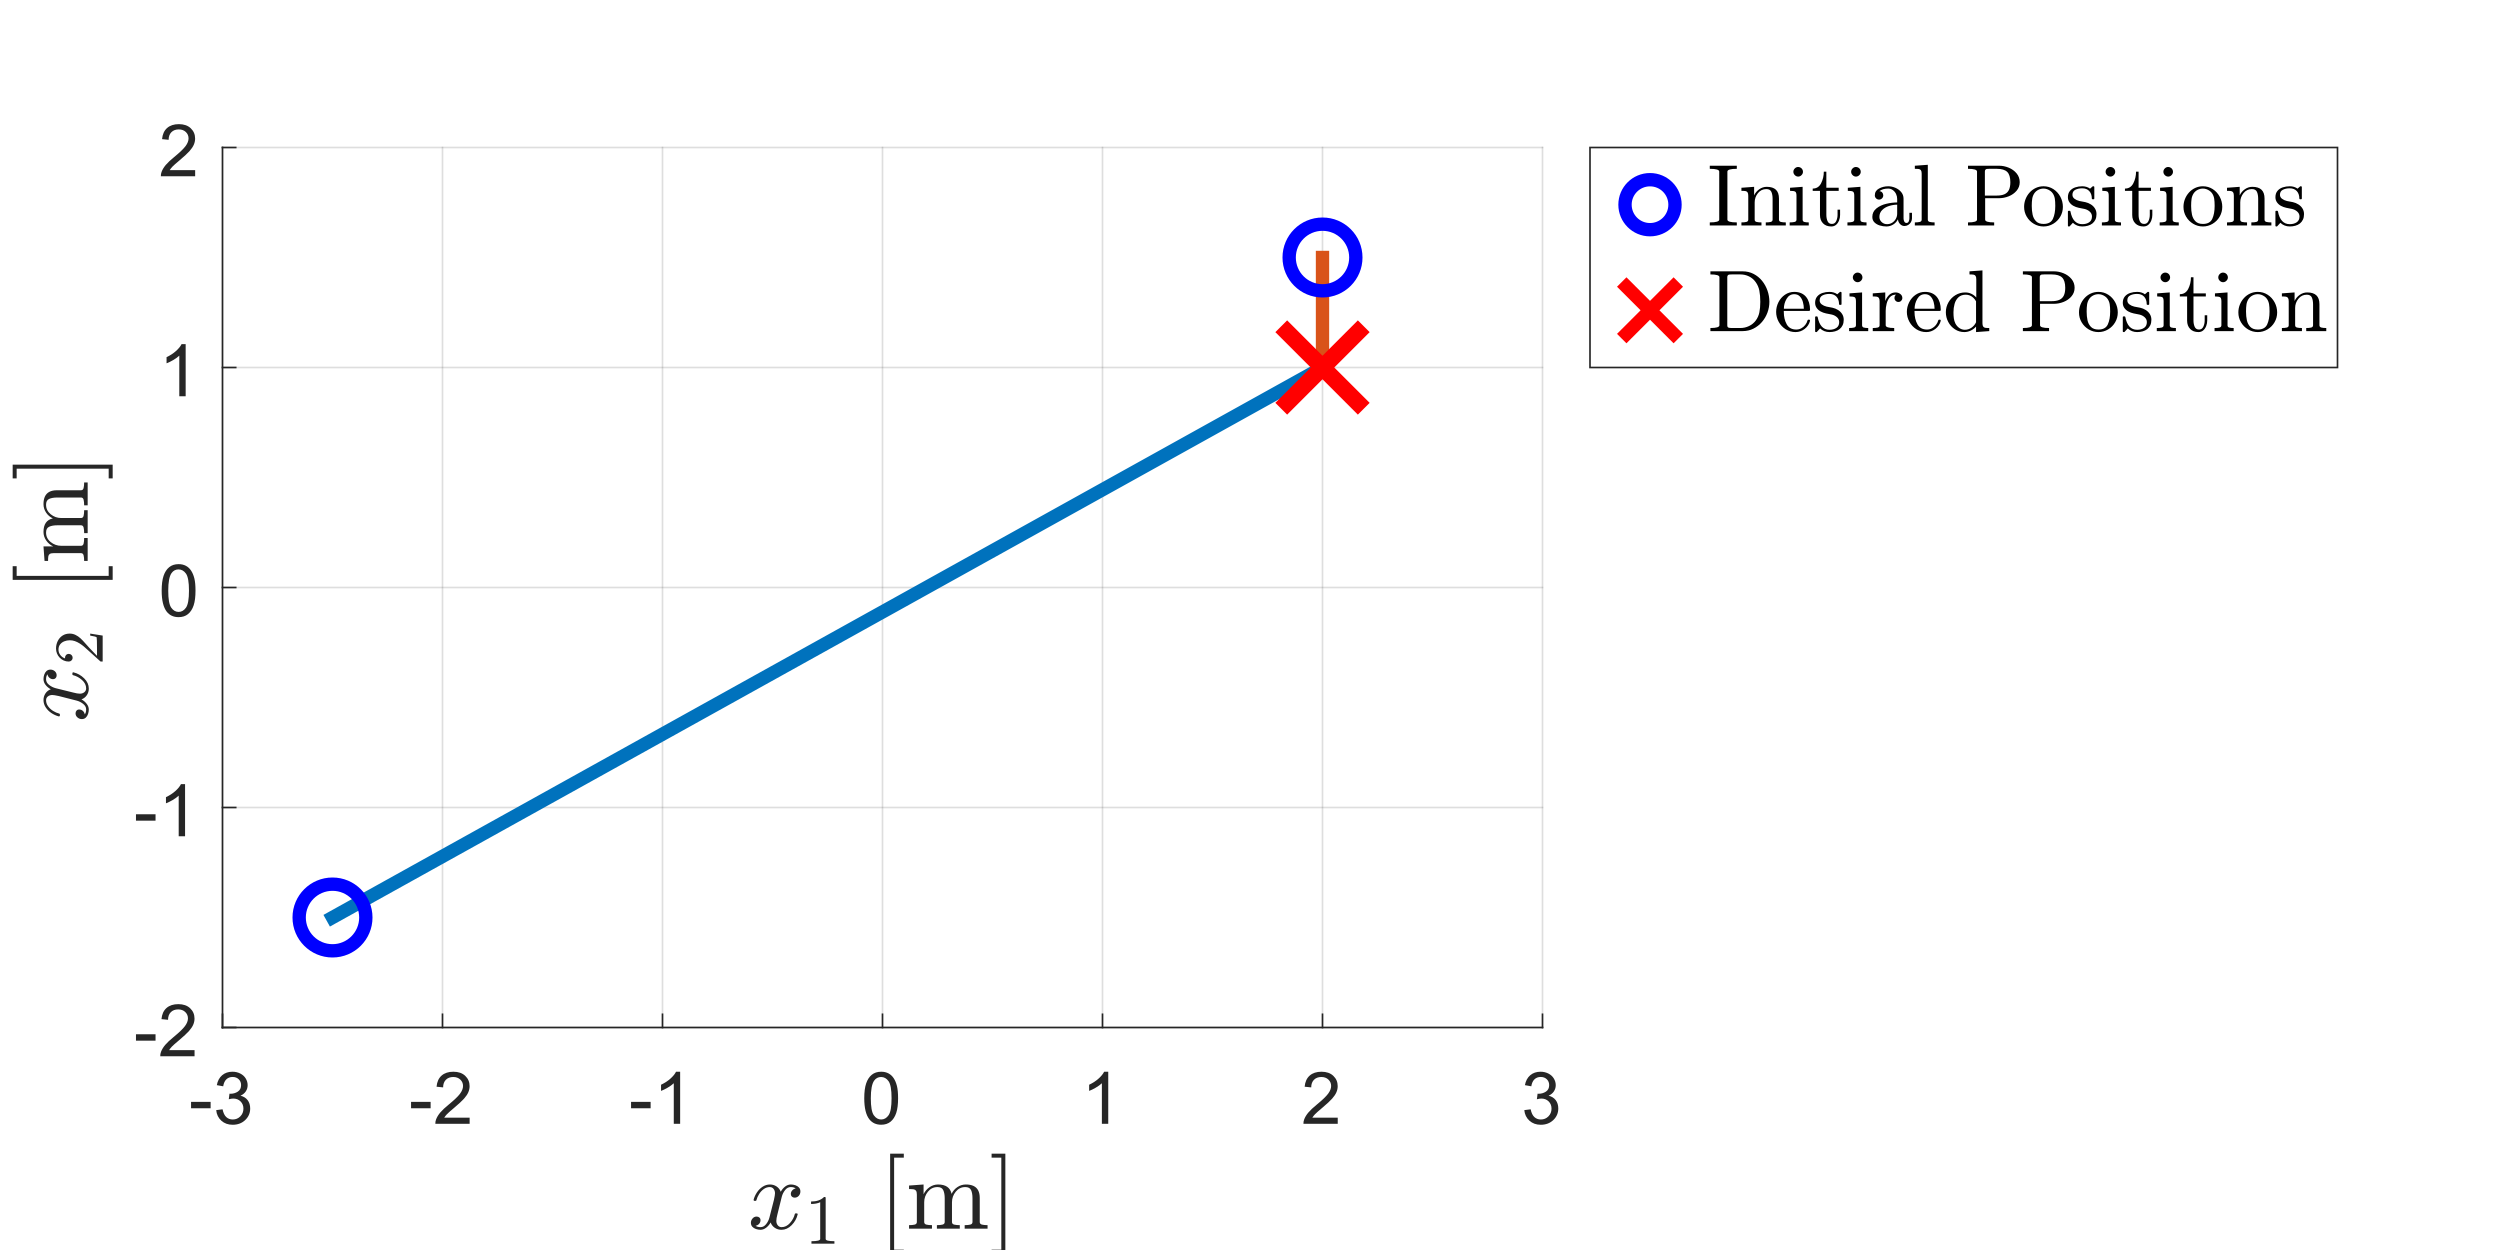 <?xml version="1.0"?>
<!DOCTYPE svg PUBLIC '-//W3C//DTD SVG 1.0//EN'
          'http://www.w3.org/TR/2001/REC-SVG-20010904/DTD/svg10.dtd'>
<svg xmlns:xlink="http://www.w3.org/1999/xlink" style="fill-opacity:1; color-rendering:auto; color-interpolation:auto; text-rendering:auto; stroke:black; stroke-linecap:square; stroke-miterlimit:10; shape-rendering:auto; stroke-opacity:1; fill:black; stroke-dasharray:none; font-weight:normal; stroke-width:1; font-family:'Dialog'; font-style:normal; stroke-linejoin:miter; font-size:12px; stroke-dashoffset:0; image-rendering:auto;" width="1000" height="500" xmlns="http://www.w3.org/2000/svg"
><rect width="100%" height="100%" fill="#333333" stroke="none"/><!--Generated by the Batik Graphics2D SVG Generator--><defs id="genericDefs"
  /><g
  ><defs id="defs1"
    ><clipPath clipPathUnits="userSpaceOnUse" id="clipPath1"
      ><path d="M0 0 L1000 0 L1000 500 L0 500 L0 0 Z"
      /></clipPath
    ></defs
    ><g style="fill:white; stroke:white;"
    ><rect x="0" y="0" width="1000" style="clip-path:url(#clipPath1); stroke:none;" height="500"
    /></g
    ><g style="fill:white; text-rendering:optimizeSpeed; color-rendering:optimizeSpeed; image-rendering:optimizeSpeed; shape-rendering:crispEdges; stroke:white; color-interpolation:sRGB;"
    ><rect x="0" width="1000" height="500" y="0" style="stroke:none;"
      /><path style="stroke:none;" d="M89 411 L617 411 L617 59 L89 59 Z"
    /></g
    ><g style="stroke-linecap:butt; fill-opacity:0.149; fill:rgb(38,38,38); text-rendering:geometricPrecision; image-rendering:optimizeQuality; color-rendering:optimizeQuality; stroke-linejoin:round; stroke:rgb(38,38,38); color-interpolation:linearRGB; stroke-width:0.667; stroke-opacity:0.149;"
    ><line y2="59" style="fill:none;" x1="89" x2="89" y1="411"
      /><line y2="59" style="fill:none;" x1="177" x2="177" y1="411"
      /><line y2="59" style="fill:none;" x1="265" x2="265" y1="411"
      /><line y2="59" style="fill:none;" x1="353" x2="353" y1="411"
      /><line y2="59" style="fill:none;" x1="441" x2="441" y1="411"
      /><line y2="59" style="fill:none;" x1="529" x2="529" y1="411"
      /><line y2="59" style="fill:none;" x1="617" x2="617" y1="411"
      /><line y2="411" style="fill:none;" x1="617" x2="89" y1="411"
      /><line y2="323" style="fill:none;" x1="617" x2="89" y1="323"
      /><line y2="235" style="fill:none;" x1="617" x2="89" y1="235"
      /><line y2="147" style="fill:none;" x1="617" x2="89" y1="147"
      /><line y2="59" style="fill:none;" x1="617" x2="89" y1="59"
      /><line x1="89" x2="617" y1="411" style="stroke-linecap:square; fill-opacity:1; fill:none; stroke-opacity:1;" y2="411"
      /><line x1="89" x2="89" y1="411" style="stroke-linecap:square; fill-opacity:1; fill:none; stroke-opacity:1;" y2="405.72"
      /><line x1="177" x2="177" y1="411" style="stroke-linecap:square; fill-opacity:1; fill:none; stroke-opacity:1;" y2="405.72"
      /><line x1="265" x2="265" y1="411" style="stroke-linecap:square; fill-opacity:1; fill:none; stroke-opacity:1;" y2="405.72"
      /><line x1="353" x2="353" y1="411" style="stroke-linecap:square; fill-opacity:1; fill:none; stroke-opacity:1;" y2="405.72"
      /><line x1="441" x2="441" y1="411" style="stroke-linecap:square; fill-opacity:1; fill:none; stroke-opacity:1;" y2="405.72"
      /><line x1="529" x2="529" y1="411" style="stroke-linecap:square; fill-opacity:1; fill:none; stroke-opacity:1;" y2="405.72"
      /><line x1="617" x2="617" y1="411" style="stroke-linecap:square; fill-opacity:1; fill:none; stroke-opacity:1;" y2="405.72"
    /></g
    ><g transform="translate(89,419.533)" style="font-size:29.333px; fill:rgb(38,38,38); text-rendering:geometricPrecision; color-rendering:optimizeQuality; image-rendering:optimizeQuality; stroke:rgb(38,38,38); color-interpolation:linearRGB;"
    ><path style="stroke:none;" d="M-12.578 23.766 L-12.578 21.203 L-4.75 21.203 L-4.75 23.766 L-12.578 23.766 ZM-2.52 24.516 L0.027 24.188 Q0.464 26.344 1.519 27.305 Q2.574 28.266 4.089 28.266 Q5.886 28.266 7.128 27.016 Q8.371 25.766 8.371 23.922 Q8.371 22.172 7.222 21.031 Q6.074 19.891 4.308 19.891 Q3.589 19.891 2.511 20.172 L2.792 17.938 Q3.042 17.969 3.199 17.969 Q4.824 17.969 6.128 17.117 Q7.433 16.266 7.433 14.5 Q7.433 13.094 6.488 12.172 Q5.543 11.25 4.043 11.25 Q2.542 11.25 1.558 12.188 Q0.574 13.125 0.277 14.984 L-2.27 14.531 Q-1.801 11.969 -0.145 10.562 Q1.511 9.156 3.98 9.156 Q5.683 9.156 7.113 9.883 Q8.543 10.609 9.3 11.875 Q10.058 13.141 10.058 14.547 Q10.058 15.891 9.332 17 Q8.605 18.109 7.199 18.75 Q9.027 19.188 10.05 20.523 Q11.074 21.859 11.074 23.875 Q11.074 26.594 9.089 28.484 Q7.105 30.375 4.074 30.375 Q1.339 30.375 -0.465 28.742 Q-2.27 27.109 -2.52 24.516 Z"
    /></g
    ><g transform="translate(177,419.533)" style="font-size:29.333px; fill:rgb(38,38,38); text-rendering:geometricPrecision; color-rendering:optimizeQuality; image-rendering:optimizeQuality; stroke:rgb(38,38,38); color-interpolation:linearRGB;"
    ><path style="stroke:none;" d="M-12.578 23.766 L-12.578 21.203 L-4.75 21.203 L-4.75 23.766 L-12.578 23.766 ZM10.855 27.547 L10.855 30 L-2.864 30 Q-2.895 29.078 -2.567 28.234 Q-2.036 26.828 -0.887 25.469 Q0.261 24.109 2.449 22.328 Q5.839 19.547 7.027 17.93 Q8.214 16.312 8.214 14.859 Q8.214 13.344 7.128 12.305 Q6.043 11.266 4.308 11.266 Q2.464 11.266 1.363 12.367 Q0.261 13.469 0.246 15.422 L-2.379 15.156 Q-2.114 12.234 -0.356 10.695 Q1.402 9.156 4.355 9.156 Q7.355 9.156 9.097 10.812 Q10.839 12.469 10.839 14.922 Q10.839 16.172 10.324 17.375 Q9.808 18.578 8.629 19.906 Q7.449 21.234 4.699 23.562 Q2.402 25.484 1.754 26.172 Q1.105 26.859 0.683 27.547 L10.855 27.547 Z"
    /></g
    ><g transform="translate(265,419.533)" style="font-size:29.333px; fill:rgb(38,38,38); text-rendering:geometricPrecision; color-rendering:optimizeQuality; image-rendering:optimizeQuality; stroke:rgb(38,38,38); color-interpolation:linearRGB;"
    ><path style="stroke:none;" d="M-12.578 23.766 L-12.578 21.203 L-4.75 21.203 L-4.75 23.766 L-12.578 23.766 ZM7.058 30 L4.511 30 L4.511 13.766 Q3.589 14.641 2.097 15.516 Q0.605 16.391 -0.583 16.828 L-0.583 14.359 Q1.558 13.359 3.16 11.93 Q4.761 10.5 5.418 9.156 L7.058 9.156 L7.058 30 Z"
    /></g
    ><g transform="translate(353,419.533)" style="font-size:29.333px; fill:rgb(38,38,38); text-rendering:geometricPrecision; color-rendering:optimizeQuality; image-rendering:optimizeQuality; stroke:rgb(38,38,38); color-interpolation:linearRGB;"
    ><path style="stroke:none;" d="M-7.297 19.766 Q-7.297 16.078 -6.539 13.836 Q-5.781 11.594 -4.289 10.375 Q-2.797 9.156 -0.531 9.156 Q1.141 9.156 2.398 9.828 Q3.656 10.5 4.484 11.766 Q5.312 13.031 5.773 14.852 Q6.234 16.672 6.234 19.766 Q6.234 23.422 5.484 25.664 Q4.734 27.906 3.242 29.133 Q1.75 30.359 -0.531 30.359 Q-3.531 30.359 -5.25 28.203 Q-7.297 25.609 -7.297 19.766 ZM-4.672 19.766 Q-4.672 24.875 -3.477 26.57 Q-2.281 28.266 -0.531 28.266 Q1.234 28.266 2.43 26.562 Q3.625 24.859 3.625 19.766 Q3.625 14.641 2.43 12.953 Q1.234 11.266 -0.562 11.266 Q-2.312 11.266 -3.359 12.75 Q-4.672 14.656 -4.672 19.766 Z"
    /></g
    ><g transform="translate(441,419.533)" style="font-size:29.333px; fill:rgb(38,38,38); text-rendering:geometricPrecision; color-rendering:optimizeQuality; image-rendering:optimizeQuality; stroke:rgb(38,38,38); color-interpolation:linearRGB;"
    ><path style="stroke:none;" d="M2.297 30 L-0.25 30 L-0.25 13.766 Q-1.172 14.641 -2.664 15.516 Q-4.156 16.391 -5.344 16.828 L-5.344 14.359 Q-3.203 13.359 -1.602 11.93 Q0 10.5 0.656 9.156 L2.297 9.156 L2.297 30 Z"
    /></g
    ><g transform="translate(529,419.533)" style="font-size:29.333px; fill:rgb(38,38,38); text-rendering:geometricPrecision; color-rendering:optimizeQuality; image-rendering:optimizeQuality; stroke:rgb(38,38,38); color-interpolation:linearRGB;"
    ><path style="stroke:none;" d="M6.094 27.547 L6.094 30 L-7.625 30 Q-7.656 29.078 -7.328 28.234 Q-6.797 26.828 -5.648 25.469 Q-4.5 24.109 -2.312 22.328 Q1.078 19.547 2.266 17.93 Q3.453 16.312 3.453 14.859 Q3.453 13.344 2.367 12.305 Q1.281 11.266 -0.453 11.266 Q-2.297 11.266 -3.398 12.367 Q-4.5 13.469 -4.516 15.422 L-7.141 15.156 Q-6.875 12.234 -5.117 10.695 Q-3.359 9.156 -0.406 9.156 Q2.594 9.156 4.336 10.812 Q6.078 12.469 6.078 14.922 Q6.078 16.172 5.562 17.375 Q5.047 18.578 3.867 19.906 Q2.688 21.234 -0.062 23.562 Q-2.359 25.484 -3.008 26.172 Q-3.656 26.859 -4.078 27.547 L6.094 27.547 Z"
    /></g
    ><g transform="translate(617,419.533)" style="font-size:29.333px; fill:rgb(38,38,38); text-rendering:geometricPrecision; color-rendering:optimizeQuality; image-rendering:optimizeQuality; stroke:rgb(38,38,38); color-interpolation:linearRGB;"
    ><path style="stroke:none;" d="M-7.281 24.516 L-4.734 24.188 Q-4.297 26.344 -3.242 27.305 Q-2.188 28.266 -0.672 28.266 Q1.125 28.266 2.367 27.016 Q3.609 25.766 3.609 23.922 Q3.609 22.172 2.461 21.031 Q1.312 19.891 -0.453 19.891 Q-1.172 19.891 -2.25 20.172 L-1.969 17.938 Q-1.719 17.969 -1.562 17.969 Q0.062 17.969 1.367 17.117 Q2.672 16.266 2.672 14.5 Q2.672 13.094 1.727 12.172 Q0.781 11.25 -0.719 11.25 Q-2.219 11.25 -3.203 12.188 Q-4.188 13.125 -4.484 14.984 L-7.031 14.531 Q-6.562 11.969 -4.906 10.562 Q-3.25 9.156 -0.781 9.156 Q0.922 9.156 2.352 9.883 Q3.781 10.609 4.539 11.875 Q5.297 13.141 5.297 14.547 Q5.297 15.891 4.57 17 Q3.844 18.109 2.438 18.75 Q4.266 19.188 5.289 20.523 Q6.312 21.859 6.312 23.875 Q6.312 26.594 4.328 28.484 Q2.344 30.375 -0.688 30.375 Q-3.422 30.375 -5.227 28.742 Q-7.031 27.109 -7.281 24.516 Z"
    /></g
    ><g transform="translate(353,457.867)" style="font-size:40px; fill:rgb(38,38,38); text-rendering:geometricPrecision; image-rendering:optimizeQuality; color-rendering:optimizeQuality; font-family:'mwa_cmmi10'; stroke:rgb(38,38,38); color-interpolation:linearRGB;"
    ><path style="stroke:none;" d="M-50.75 32.444 Q-50.047 32.99 -48.75 32.99 Q-47.5 32.99 -46.547 31.787 Q-45.594 30.584 -45.234 29.162 L-43.422 22.069 Q-43 20.147 -43 19.444 Q-43 18.444 -43.555 17.701 Q-44.109 16.959 -45.109 16.959 Q-46.375 16.959 -47.484 17.748 Q-48.594 18.537 -49.359 19.756 Q-50.125 20.975 -50.438 22.225 Q-50.516 22.491 -50.75 22.491 L-51.234 22.491 Q-51.547 22.491 -51.547 22.116 L-51.547 21.991 Q-51.156 20.506 -50.219 19.092 Q-49.281 17.678 -47.922 16.803 Q-46.563 15.928 -45.031 15.928 Q-43.563 15.928 -42.383 16.709 Q-41.203 17.491 -40.703 18.834 Q-40.031 17.6 -38.961 16.764 Q-37.891 15.928 -36.625 15.928 Q-35.766 15.928 -34.867 16.225 Q-33.969 16.522 -33.406 17.147 Q-32.844 17.772 -32.844 18.709 Q-32.844 19.725 -33.492 20.459 Q-34.141 21.194 -35.156 21.194 Q-35.813 21.194 -36.242 20.787 Q-36.672 20.381 -36.672 19.756 Q-36.672 18.912 -36.094 18.279 Q-35.516 17.647 -34.719 17.522 Q-35.438 16.959 -36.703 16.959 Q-38 16.959 -38.945 18.147 Q-39.891 19.334 -40.281 20.803 L-42.031 27.881 Q-42.469 29.475 -42.469 30.506 Q-42.469 31.522 -41.891 32.256 Q-41.313 32.99 -40.359 32.99 Q-38.484 32.99 -37.008 31.342 Q-35.531 29.694 -35.063 27.725 Q-34.984 27.491 -34.75 27.491 L-34.266 27.491 Q-34.109 27.491 -34.008 27.592 Q-33.906 27.694 -33.906 27.834 Q-33.906 27.881 -33.953 27.959 Q-34.516 30.334 -36.336 32.194 Q-38.156 34.053 -40.438 34.053 Q-41.906 34.053 -43.086 33.256 Q-44.266 32.459 -44.75 31.116 Q-45.375 32.287 -46.477 33.17 Q-47.578 34.053 -48.828 34.053 Q-49.688 34.053 -50.602 33.748 Q-51.516 33.444 -52.078 32.819 Q-52.641 32.194 -52.641 31.241 Q-52.641 30.303 -51.984 29.529 Q-51.328 28.756 -50.359 28.756 Q-49.688 28.756 -49.242 29.154 Q-48.797 29.553 -48.797 30.194 Q-48.797 31.037 -49.352 31.662 Q-49.906 32.287 -50.75 32.444 Z"
      /><path style="stroke:none;" d="M-28.42 39.6 L-28.42 38.615 Q-24.92 38.615 -24.92 37.725 L-24.92 23.022 Q-26.358 23.725 -28.576 23.725 L-28.576 22.74 Q-25.155 22.74 -23.405 20.944 L-22.998 20.944 Q-22.905 20.944 -22.819 21.022 Q-22.733 21.1 -22.733 21.194 L-22.733 37.725 Q-22.733 38.615 -19.233 38.615 L-19.233 39.6 L-28.42 39.6 Z"
      /><path style="stroke:none;" d="M3.054 43.6 L3.054 3.6 L8.523 3.6 L8.523 5.194 L4.647 5.194 L4.647 42.006 L8.523 42.006 L8.523 43.6 L3.054 43.6 Z"
      /><path style="stroke:none;" d="M10.618 33.6 L10.618 32.194 Q11.993 32.194 12.868 31.975 Q13.743 31.756 13.743 30.928 L13.743 20.006 Q13.743 18.928 13.423 18.451 Q13.102 17.975 12.501 17.866 Q11.899 17.756 10.618 17.756 L10.618 16.35 L16.43 15.928 L16.43 19.834 Q17.227 18.116 18.798 17.022 Q20.368 15.928 22.227 15.928 Q26.837 15.928 27.634 19.678 Q28.43 17.991 29.977 16.959 Q31.524 15.928 33.352 15.928 Q35.181 15.928 36.415 16.514 Q37.649 17.1 38.274 18.295 Q38.899 19.491 38.899 21.319 L38.899 30.928 Q38.899 31.756 39.79 31.975 Q40.681 32.194 42.024 32.194 L42.024 33.6 L32.868 33.6 L32.868 32.194 Q34.243 32.194 35.118 31.975 Q35.993 31.756 35.993 30.928 L35.993 21.428 Q35.993 19.412 35.431 18.186 Q34.868 16.959 33.102 16.959 Q30.805 16.959 29.298 18.811 Q27.79 20.662 27.79 23.037 L27.79 30.928 Q27.79 31.756 28.673 31.975 Q29.555 32.194 30.915 32.194 L30.915 33.6 L21.759 33.6 L21.759 32.194 Q23.118 32.194 24.001 31.975 Q24.884 31.756 24.884 30.928 L24.884 21.428 Q24.884 19.475 24.313 18.217 Q23.743 16.959 21.993 16.959 Q19.665 16.959 18.173 18.811 Q16.68 20.662 16.68 23.037 L16.68 30.928 Q16.68 31.756 17.555 31.975 Q18.43 32.194 19.79 32.194 L19.79 33.6 L10.618 33.6 Z"
      /><path style="stroke:none;" d="M43.639 43.6 L43.639 42.006 L47.529 42.006 L47.529 5.194 L43.639 5.194 L43.639 3.6 L49.139 3.6 L49.139 43.6 L43.639 43.6 Z"
    /></g
    ><g style="fill:rgb(38,38,38); text-rendering:geometricPrecision; image-rendering:optimizeQuality; color-rendering:optimizeQuality; stroke-linejoin:round; stroke:rgb(38,38,38); color-interpolation:linearRGB; stroke-width:0.667;"
    ><line y2="59" style="fill:none;" x1="89" x2="89" y1="411"
      /><line y2="411" style="fill:none;" x1="89" x2="94.28" y1="411"
      /><line y2="323" style="fill:none;" x1="89" x2="94.28" y1="323"
      /><line y2="235" style="fill:none;" x1="89" x2="94.28" y1="235"
      /><line y2="147" style="fill:none;" x1="89" x2="94.28" y1="147"
      /><line y2="59" style="fill:none;" x1="89" x2="94.28" y1="59"
    /></g
    ><g transform="translate(80.467,411)" style="font-size:29.333px; fill:rgb(38,38,38); text-rendering:geometricPrecision; color-rendering:optimizeQuality; image-rendering:optimizeQuality; stroke:rgb(38,38,38); color-interpolation:linearRGB;"
    ><path style="stroke:none;" d="M-26.078 5.266 L-26.078 2.703 L-18.25 2.703 L-18.25 5.266 L-26.078 5.266 ZM-2.645 9.047 L-2.645 11.5 L-16.364 11.5 Q-16.395 10.578 -16.067 9.734 Q-15.536 8.328 -14.387 6.969 Q-13.239 5.609 -11.051 3.828 Q-7.661 1.047 -6.473 -0.57 Q-5.286 -2.188 -5.286 -3.641 Q-5.286 -5.156 -6.372 -6.195 Q-7.457 -7.234 -9.192 -7.234 Q-11.036 -7.234 -12.137 -6.133 Q-13.239 -5.031 -13.254 -3.078 L-15.879 -3.344 Q-15.614 -6.266 -13.856 -7.805 Q-12.098 -9.344 -9.145 -9.344 Q-6.145 -9.344 -4.403 -7.688 Q-2.661 -6.031 -2.661 -3.578 Q-2.661 -2.328 -3.176 -1.125 Q-3.692 0.078 -4.872 1.406 Q-6.051 2.734 -8.801 5.062 Q-11.098 6.984 -11.746 7.672 Q-12.395 8.359 -12.817 9.047 L-2.645 9.047 Z"
    /></g
    ><g transform="translate(80.467,323)" style="font-size:29.333px; fill:rgb(38,38,38); text-rendering:geometricPrecision; color-rendering:optimizeQuality; image-rendering:optimizeQuality; stroke:rgb(38,38,38); color-interpolation:linearRGB;"
    ><path style="stroke:none;" d="M-26.078 5.266 L-26.078 2.703 L-18.25 2.703 L-18.25 5.266 L-26.078 5.266 ZM-6.442 11.5 L-8.989 11.5 L-8.989 -4.734 Q-9.911 -3.859 -11.403 -2.984 Q-12.895 -2.109 -14.082 -1.672 L-14.082 -4.141 Q-11.942 -5.141 -10.34 -6.57 Q-8.739 -8 -8.082 -9.344 L-6.442 -9.344 L-6.442 11.5 Z"
    /></g
    ><g transform="translate(80.467,235)" style="font-size:29.333px; fill:rgb(38,38,38); text-rendering:geometricPrecision; color-rendering:optimizeQuality; image-rendering:optimizeQuality; stroke:rgb(38,38,38); color-interpolation:linearRGB;"
    ><path style="stroke:none;" d="M-15.797 1.266 Q-15.797 -2.422 -15.039 -4.664 Q-14.281 -6.906 -12.789 -8.125 Q-11.297 -9.344 -9.031 -9.344 Q-7.359 -9.344 -6.102 -8.672 Q-4.844 -8 -4.016 -6.734 Q-3.188 -5.469 -2.727 -3.648 Q-2.266 -1.828 -2.266 1.266 Q-2.266 4.922 -3.016 7.164 Q-3.766 9.406 -5.258 10.633 Q-6.75 11.859 -9.031 11.859 Q-12.031 11.859 -13.75 9.703 Q-15.797 7.109 -15.797 1.266 ZM-13.172 1.266 Q-13.172 6.375 -11.977 8.07 Q-10.781 9.766 -9.031 9.766 Q-7.266 9.766 -6.07 8.062 Q-4.875 6.359 -4.875 1.266 Q-4.875 -3.859 -6.07 -5.547 Q-7.266 -7.234 -9.062 -7.234 Q-10.812 -7.234 -11.859 -5.75 Q-13.172 -3.844 -13.172 1.266 Z"
    /></g
    ><g transform="translate(80.467,147)" style="font-size:29.333px; fill:rgb(38,38,38); text-rendering:geometricPrecision; color-rendering:optimizeQuality; image-rendering:optimizeQuality; stroke:rgb(38,38,38); color-interpolation:linearRGB;"
    ><path style="stroke:none;" d="M-6.203 11.5 L-8.75 11.5 L-8.75 -4.734 Q-9.672 -3.859 -11.164 -2.984 Q-12.656 -2.109 -13.844 -1.672 L-13.844 -4.141 Q-11.703 -5.141 -10.102 -6.57 Q-8.5 -8 -7.844 -9.344 L-6.203 -9.344 L-6.203 11.5 Z"
    /></g
    ><g transform="translate(80.467,59)" style="font-size:29.333px; fill:rgb(38,38,38); text-rendering:geometricPrecision; color-rendering:optimizeQuality; image-rendering:optimizeQuality; stroke:rgb(38,38,38); color-interpolation:linearRGB;"
    ><path style="stroke:none;" d="M-2.406 9.047 L-2.406 11.5 L-16.125 11.5 Q-16.156 10.578 -15.828 9.734 Q-15.297 8.328 -14.148 6.969 Q-13 5.609 -10.812 3.828 Q-7.422 1.047 -6.234 -0.57 Q-5.047 -2.188 -5.047 -3.641 Q-5.047 -5.156 -6.133 -6.195 Q-7.219 -7.234 -8.953 -7.234 Q-10.797 -7.234 -11.898 -6.133 Q-13 -5.031 -13.016 -3.078 L-15.641 -3.344 Q-15.375 -6.266 -13.617 -7.805 Q-11.859 -9.344 -8.906 -9.344 Q-5.906 -9.344 -4.164 -7.688 Q-2.422 -6.031 -2.422 -3.578 Q-2.422 -2.328 -2.938 -1.125 Q-3.453 0.078 -4.633 1.406 Q-5.812 2.734 -8.562 5.062 Q-10.859 6.984 -11.508 7.672 Q-12.156 8.359 -12.578 9.047 L-2.406 9.047 Z"
    /></g
    ><g transform="translate(49.467,235) rotate(-90)" style="font-size:40px; fill:rgb(38,38,38); text-rendering:geometricPrecision; image-rendering:optimizeQuality; color-rendering:optimizeQuality; font-family:'mwa_cmmi10'; stroke:rgb(38,38,38); color-interpolation:linearRGB;"
    ><path style="stroke:none;" d="M-50.75 -15.556 Q-50.047 -15.009 -48.75 -15.009 Q-47.5 -15.009 -46.547 -16.213 Q-45.594 -17.416 -45.234 -18.838 L-43.422 -25.931 Q-43 -27.853 -43 -28.556 Q-43 -29.556 -43.555 -30.299 Q-44.109 -31.041 -45.109 -31.041 Q-46.375 -31.041 -47.484 -30.252 Q-48.594 -29.463 -49.359 -28.244 Q-50.125 -27.025 -50.438 -25.775 Q-50.516 -25.509 -50.75 -25.509 L-51.234 -25.509 Q-51.547 -25.509 -51.547 -25.884 L-51.547 -26.009 Q-51.156 -27.494 -50.219 -28.908 Q-49.281 -30.322 -47.922 -31.197 Q-46.563 -32.072 -45.031 -32.072 Q-43.563 -32.072 -42.383 -31.291 Q-41.203 -30.509 -40.703 -29.166 Q-40.031 -30.4 -38.961 -31.236 Q-37.891 -32.072 -36.625 -32.072 Q-35.766 -32.072 -34.867 -31.775 Q-33.969 -31.478 -33.406 -30.853 Q-32.844 -30.228 -32.844 -29.291 Q-32.844 -28.275 -33.492 -27.541 Q-34.141 -26.806 -35.156 -26.806 Q-35.813 -26.806 -36.242 -27.213 Q-36.672 -27.619 -36.672 -28.244 Q-36.672 -29.088 -36.094 -29.721 Q-35.516 -30.353 -34.719 -30.478 Q-35.438 -31.041 -36.703 -31.041 Q-38 -31.041 -38.945 -29.853 Q-39.891 -28.666 -40.281 -27.197 L-42.031 -20.119 Q-42.469 -18.525 -42.469 -17.494 Q-42.469 -16.478 -41.891 -15.744 Q-41.313 -15.009 -40.359 -15.009 Q-38.484 -15.009 -37.008 -16.658 Q-35.531 -18.306 -35.063 -20.275 Q-34.984 -20.509 -34.75 -20.509 L-34.266 -20.509 Q-34.109 -20.509 -34.008 -20.408 Q-33.906 -20.306 -33.906 -20.166 Q-33.906 -20.119 -33.953 -20.041 Q-34.516 -17.666 -36.336 -15.806 Q-38.156 -13.947 -40.438 -13.947 Q-41.906 -13.947 -43.086 -14.744 Q-44.266 -15.541 -44.75 -16.884 Q-45.375 -15.713 -46.477 -14.83 Q-47.578 -13.947 -48.828 -13.947 Q-49.688 -13.947 -50.602 -14.252 Q-51.516 -14.556 -52.078 -15.181 Q-52.641 -15.806 -52.641 -16.759 Q-52.641 -17.697 -51.984 -18.471 Q-51.328 -19.244 -50.359 -19.244 Q-49.688 -19.244 -49.242 -18.846 Q-48.797 -18.447 -48.797 -17.806 Q-48.797 -16.963 -49.352 -16.338 Q-49.906 -15.713 -50.75 -15.556 Z"
      /><path style="stroke:none;" d="M-29.623 -8.4 L-29.623 -9.15 Q-29.623 -9.228 -29.561 -9.306 L-25.217 -14.119 Q-24.233 -15.181 -23.616 -15.908 Q-22.998 -16.635 -22.397 -17.58 Q-21.795 -18.525 -21.451 -19.502 Q-21.108 -20.478 -21.108 -21.572 Q-21.108 -22.713 -21.53 -23.76 Q-21.951 -24.806 -22.787 -25.439 Q-23.623 -26.072 -24.826 -26.072 Q-26.03 -26.072 -27.006 -25.338 Q-27.983 -24.603 -28.373 -23.447 Q-28.264 -23.463 -28.076 -23.463 Q-27.451 -23.463 -27.006 -23.041 Q-26.561 -22.619 -26.561 -21.947 Q-26.561 -21.306 -27.006 -20.861 Q-27.451 -20.416 -28.076 -20.416 Q-28.733 -20.416 -29.178 -20.877 Q-29.623 -21.338 -29.623 -21.947 Q-29.623 -23.01 -29.225 -23.931 Q-28.826 -24.853 -28.084 -25.572 Q-27.342 -26.291 -26.405 -26.674 Q-25.467 -27.056 -24.405 -27.056 Q-22.811 -27.056 -21.428 -26.377 Q-20.045 -25.697 -19.241 -24.463 Q-18.436 -23.228 -18.436 -21.572 Q-18.436 -20.353 -18.967 -19.26 Q-19.498 -18.166 -20.334 -17.267 Q-21.17 -16.369 -22.467 -15.236 Q-23.764 -14.103 -24.17 -13.713 L-27.342 -10.666 L-24.655 -10.666 Q-22.67 -10.666 -21.342 -10.705 Q-20.014 -10.744 -19.92 -10.806 Q-19.592 -11.166 -19.248 -13.385 L-18.436 -13.385 L-19.233 -8.4 L-29.623 -8.4 Z"
      /><path style="stroke:none;" d="M3.054 -4.4 L3.054 -44.4 L8.523 -44.4 L8.523 -42.806 L4.647 -42.806 L4.647 -5.994 L8.523 -5.994 L8.523 -4.4 L3.054 -4.4 Z"
      /><path style="stroke:none;" d="M10.618 -14.4 L10.618 -15.806 Q11.993 -15.806 12.868 -16.025 Q13.743 -16.244 13.743 -17.072 L13.743 -27.994 Q13.743 -29.072 13.423 -29.549 Q13.102 -30.025 12.501 -30.134 Q11.899 -30.244 10.618 -30.244 L10.618 -31.65 L16.43 -32.072 L16.43 -28.166 Q17.227 -29.884 18.798 -30.978 Q20.368 -32.072 22.227 -32.072 Q26.837 -32.072 27.634 -28.322 Q28.43 -30.009 29.977 -31.041 Q31.524 -32.072 33.352 -32.072 Q35.181 -32.072 36.415 -31.486 Q37.649 -30.9 38.274 -29.705 Q38.899 -28.509 38.899 -26.681 L38.899 -17.072 Q38.899 -16.244 39.79 -16.025 Q40.681 -15.806 42.024 -15.806 L42.024 -14.4 L32.868 -14.4 L32.868 -15.806 Q34.243 -15.806 35.118 -16.025 Q35.993 -16.244 35.993 -17.072 L35.993 -26.572 Q35.993 -28.588 35.431 -29.814 Q34.868 -31.041 33.102 -31.041 Q30.805 -31.041 29.298 -29.189 Q27.79 -27.338 27.79 -24.963 L27.79 -17.072 Q27.79 -16.244 28.673 -16.025 Q29.555 -15.806 30.915 -15.806 L30.915 -14.4 L21.759 -14.4 L21.759 -15.806 Q23.118 -15.806 24.001 -16.025 Q24.884 -16.244 24.884 -17.072 L24.884 -26.572 Q24.884 -28.525 24.313 -29.783 Q23.743 -31.041 21.993 -31.041 Q19.665 -31.041 18.173 -29.189 Q16.68 -27.338 16.68 -24.963 L16.68 -17.072 Q16.68 -16.244 17.555 -16.025 Q18.43 -15.806 19.79 -15.806 L19.79 -14.4 L10.618 -14.4 Z"
      /><path style="stroke:none;" d="M43.639 -4.4 L43.639 -5.994 L47.529 -5.994 L47.529 -42.806 L43.639 -42.806 L43.639 -44.4 L49.139 -44.4 L49.139 -4.4 L43.639 -4.4 Z"
    /></g
    ><g style="stroke-linecap:butt; fill:rgb(0,114,189); text-rendering:geometricPrecision; image-rendering:optimizeQuality; color-rendering:optimizeQuality; stroke-linejoin:round; stroke:rgb(0,114,189); color-interpolation:linearRGB; stroke-width:5.333;"
    ><path d="M133 367 L136.94 364.811 L140.841 362.644 L144.704 360.498 L148.527 358.374 L152.313 356.271 L156.061 354.188 L159.772 352.127 L163.446 350.086 L167.083 348.065 L170.684 346.064 L174.25 344.084 L177.78 342.123 L181.274 340.181 L184.734 338.259 L188.16 336.356 L191.551 334.472 L194.909 332.606 L198.233 330.76 L201.524 328.931 L204.783 327.121 L208.009 325.329 L211.203 323.554 L214.365 321.797 L217.495 320.058 L220.595 318.336 L223.664 316.631 L226.702 314.943 L229.71 313.272 L232.688 311.618 L235.636 309.98 L238.555 308.358 L241.445 306.753 L244.306 305.163 L247.139 303.589 L249.944 302.031 L252.72 300.489 L255.469 298.962 L258.191 297.45 L260.885 295.952 L263.553 294.47 L266.195 293.003 L268.809 291.55 L271.398 290.112 L273.962 288.688 L276.499 287.278 L279.012 285.882 L281.499 284.5 L283.962 283.132 L286.4 281.778 L288.814 280.437 L291.204 279.109 L293.57 277.795 L295.912 276.493 L298.232 275.205 L300.528 273.929 L302.801 272.666 L305.052 271.416 L307.28 270.178 L309.486 268.952 L311.671 267.739 L313.833 266.537 L315.974 265.348 L318.094 264.17 L320.192 263.004 L322.27 261.85 L324.327 260.707 L326.363 259.576 L328.38 258.456 L330.376 257.347 L332.352 256.249 L334.309 255.162 L336.246 254.085 L338.164 253.02 L340.063 251.965 L341.943 250.921 L343.804 249.887 L345.647 248.863 L347.471 247.849 L349.277 246.846 L351.066 245.852 L352.836 244.869 L354.589 243.895 L356.325 242.931 L358.043 241.976 L359.744 241.031 L361.428 240.096 L363.095 239.169 L364.746 238.252 L366.38 237.344 L367.998 236.445 L369.6 235.555 L371.187 234.674 L372.757 233.802 L374.311 232.938 L375.851 232.083 L377.374 231.236 L378.883 230.398 L380.377 229.568 L381.856 228.747 L383.32 227.934 L384.769 227.128 L386.204 226.331 L387.625 225.542 L389.032 224.76 L390.425 223.986 L391.803 223.22 L393.169 222.462 L394.52 221.711 L395.858 220.968 L397.183 220.232 L398.495 219.503 L399.793 218.782 L401.079 218.067 L402.352 217.36 L403.612 216.66 L404.86 215.967 L406.095 215.281 L407.318 214.601 L408.528 213.929 L409.727 213.263 L410.914 212.603 L412.089 211.951 L413.252 211.304 L414.404 210.665 L415.544 210.031 L416.673 209.404 L417.791 208.783 L418.897 208.168 L419.993 207.56 L421.077 206.957 L422.151 206.36 L423.214 205.77 L424.267 205.185 L425.309 204.606 L426.341 204.033 L427.362 203.465 L428.374 202.904 L429.375 202.347 L430.366 201.797 L431.348 201.251 L432.319 200.712 L433.281 200.177 L434.234 199.648 L435.177 199.124 L436.11 198.606 L437.034 198.092 L437.95 197.584 L438.856 197.08 L439.752 196.582 L440.64 196.089 L441.52 195.6 L442.39 195.117 L443.252 194.638 L444.105 194.164 L444.95 193.695 L445.786 193.23 L446.614 192.77 L447.434 192.315 L448.245 191.864 L449.049 191.417 L449.844 190.975 L450.632 190.538 L451.412 190.105 L452.184 189.676 L452.948 189.251 L453.705 188.831 L454.454 188.414 L455.196 188.002 L455.93 187.594 L456.657 187.19 L457.377 186.791 L458.09 186.395 L458.795 186.003 L459.494 185.614 L460.185 185.23 L460.87 184.85 L461.548 184.473 L462.219 184.1 L462.884 183.731 L463.542 183.366 L464.193 183.004 L464.838 182.646 L465.476 182.291 L466.108 181.94 L466.734 181.592 L467.354 181.248 L467.967 180.907 L468.574 180.57 L469.176 180.236 L469.771 179.905 L470.36 179.578 L470.944 179.254 L471.521 178.933 L472.093 178.615 L472.659 178.3 L473.22 177.989 L473.775 177.68 L474.325 177.375 L474.869 177.073 L475.407 176.774 L475.94 176.477 L476.468 176.184 L476.991 175.894 L477.509 175.606 L478.021 175.322 L478.528 175.04 L479.03 174.761 L479.528 174.485 L480.02 174.211 L480.507 173.94 L480.99 173.672 L481.467 173.407 L481.94 173.144 L482.409 172.884 L482.872 172.626 L483.331 172.371 L483.786 172.119 L484.236 171.869 L484.681 171.622 L485.122 171.377 L485.558 171.134 L485.991 170.894 L486.419 170.656 L486.842 170.421 L487.262 170.188 L487.677 169.957 L488.088 169.729 L488.495 169.502 L488.899 169.279 L489.298 169.057 L489.692 168.838 L490.084 168.62 L490.471 168.405 L490.854 168.192 L491.234 167.981 L491.61 167.772 L491.982 167.566 L492.35 167.361 L492.715 167.159 L493.076 166.958 L493.433 166.759 L493.787 166.563 L494.137 166.368 L494.484 166.175 L494.828 165.985 L495.168 165.796 L495.504 165.609 L495.838 165.423 L496.168 165.24 L496.494 165.059 L496.818 164.879 L497.138 164.701 L497.455 164.525 L497.769 164.351 L498.08 164.178 L498.387 164.007 L498.692 163.838 L498.993 163.67 L499.292 163.504 L499.588 163.34 L499.88 163.178 L500.17 163.017 L500.457 162.857 L500.741 162.7 L501.022 162.543 L501.3 162.389 L501.576 162.236 L501.849 162.084 L502.119 161.934 L502.387 161.785 L502.651 161.638 L502.914 161.492 L503.173 161.348 L503.43 161.206 L503.685 161.064 L503.937 160.924 L504.186 160.786 L504.433 160.649 L504.677 160.513 L504.919 160.378 L505.159 160.245 L505.396 160.113 L505.631 159.983 L505.863 159.854 L506.094 159.726 L506.322 159.599 L506.547 159.474 L506.771 159.35 L506.992 159.227 L507.211 159.105 L507.428 158.985 L507.642 158.865 L507.855 158.747 L508.065 158.631 L508.274 158.515 L508.48 158.4 L508.684 158.287 L508.886 158.174 L509.086 158.063 L509.284 157.953 L509.481 157.844 L509.675 157.736 L509.867 157.629 L510.057 157.524 L510.246 157.419 L510.433 157.315 L510.617 157.213 L510.8 157.111 L510.981 157.01 L511.161 156.911 L511.338 156.812 L511.514 156.715 L511.688 156.618 L511.86 156.522 L512.031 156.428 L512.199 156.334 L512.367 156.241 L512.532 156.149 L512.696 156.058 L512.858 155.968 L513.019 155.878 L513.178 155.79 L513.335 155.703 L513.491 155.616 L513.645 155.53 L513.798 155.445 L513.949 155.361 L514.099 155.278 L514.247 155.196 L514.394 155.114 L514.54 155.034 L514.683 154.954 L514.826 154.875 L514.967 154.796 L515.107 154.719 L515.245 154.642 L515.382 154.566 L515.517 154.49 L515.651 154.416 L515.784 154.342 L515.916 154.269 L516.046 154.197 L516.175 154.125 L516.302 154.054 L516.429 153.984 L516.554 153.915 L516.678 153.846 L516.8 153.778 L516.922 153.71 L517.042 153.643 L517.161 153.577 L517.279 153.512 L517.395 153.447 L517.511 153.383 L517.625 153.319 L517.738 153.256 L517.85 153.194 L517.961 153.133 L518.071 153.072 L518.18 153.011 L518.288 152.951 L518.394 152.892 L518.5 152.834 L518.604 152.775 L518.707 152.718 L518.81 152.661 L518.911 152.605 L519.012 152.549 L519.111 152.494 L519.21 152.439 L519.307 152.385 L519.403 152.332 L519.499 152.278 L519.593 152.226 L519.687 152.174 L519.78 152.122 L519.871 152.071 L519.962 152.021 L520.052 151.971 L520.141 151.922 L520.229 151.873 L520.317 151.824 L520.403 151.776 L520.489 151.729 L520.573 151.681 L520.657 151.635 L520.74 151.589 L520.822 151.543 L520.904 151.498 L520.984 151.453 L521.064 151.409 L521.143 151.365 L521.221 151.322 L521.298 151.279 L521.375 151.236 L521.451 151.194 L521.526 151.152 L521.601 151.111 L521.674 151.07 L521.747 151.029 L521.819 150.989 L521.891 150.95 L521.961 150.91 L522.031 150.871 L522.101 150.833 L522.169 150.795 L522.237 150.757 L522.305 150.72 L522.371 150.683 L522.437 150.646 L522.503 150.61 L522.567 150.574 L522.631 150.538 L522.694 150.503 L522.757 150.468 L522.819 150.434 L522.881 150.399 L522.942 150.366 L523.002 150.332 L523.062 150.299 L523.121 150.266 L523.179 150.234 L523.237 150.202 L523.295 150.17 L523.351 150.138 L523.408 150.107 L523.463 150.076 L523.518 150.045 L523.573 150.015 L523.627 149.985 L523.68 149.955 L523.733 149.926 L523.786 149.897 L523.837 149.868 L523.889 149.839 L523.94 149.811 L523.99 149.783 L524.04 149.756 L524.089 149.728 L524.138 149.701 L524.187 149.674 L524.234 149.648 L524.282 149.621 L524.329 149.595 L524.375 149.569 L524.421 149.544 L524.467 149.518 L524.512 149.493 L524.557 149.469 L524.601 149.444 L524.645 149.42 L524.688 149.396 L524.731 149.372 L524.773 149.348 L524.815 149.325 L524.857 149.302 L524.898 149.279 L524.939 149.256 L524.98 149.234 L525.019 149.211 L525.059 149.189 L525.098 149.168 L525.137 149.146 L525.176 149.125 L525.214 149.104 L525.251 149.083 L525.289 149.062 L525.326 149.041 L525.362 149.021 L525.398 149.001 L525.434 148.981 L525.47 148.961 L525.505 148.942 L525.539 148.923 L525.574 148.903 L525.608 148.884 L525.642 148.866 L525.675 148.847 L525.708 148.829 L525.741 148.81 L525.773 148.792 L525.806 148.775 L525.837 148.757 L525.869 148.739 L525.9 148.722 L525.931 148.705 L525.961 148.688 L525.992 148.671 L526.021 148.655 L526.051 148.638 L526.081 148.622 L526.11 148.606 L526.138 148.59 L526.167 148.574 L526.195 148.558 L526.223 148.543 L526.25 148.528 L526.278 148.512 L526.305 148.497 L526.332 148.482" style="fill:none; fill-rule:evenodd;"
      /><path d="M529 103 L529 103.438 L529 103.871 L529 104.3 L529 104.725 L529 105.146 L529 105.562 L529 105.975 L529 106.383 L529 106.787 L529 107.187 L529 107.583 L529 107.975 L529 108.364 L529 108.748 L529 109.129 L529 109.506 L529 109.879 L529 110.248 L529 110.614 L529 110.976 L529 111.334 L529 111.689 L529 112.04 L529 112.388 L529 112.733 L529 113.074 L529 113.411 L529 113.746 L529 114.076 L529 114.404 L529 114.728 L529 115.049 L529 115.367 L529 115.682 L529 115.994 L529 116.302 L529 116.608 L529 116.91 L529 117.21 L529 117.506 L529 117.799 L529 118.09 L529 118.378 L529 118.662 L529 118.944 L529 119.224 L529 119.5 L529 119.773 L529 120.044 L529 120.313 L529 120.578 L529 120.841 L529 121.101 L529 121.359 L529 121.614 L529 121.867 L529 122.117 L529 122.365 L529 122.61 L529 122.852 L529 123.093 L529 123.33 L529 123.566 L529 123.799 L529 124.03 L529 124.258 L529 124.485 L529 124.709 L529 124.931 L529 125.15 L529 125.368 L529 125.583 L529 125.796 L529 126.007 L529 126.216 L529 126.423 L529 126.627 L529 126.83 L529 127.031 L529 127.23 L529 127.426 L529 127.621 L529 127.814 L529 128.005 L529 128.194 L529 128.381 L529 128.566 L529 128.75 L529 128.931 L529 129.111 L529 129.289 L529 129.465 L529 129.64 L529 129.812 L529 129.983 L529 130.153 L529 130.32 L529 130.486 L529 130.651 L529 130.813 L529 130.974 L529 131.134 L529 131.292 L529 131.448 L529 131.603 L529 131.756 L529 131.908 L529 132.058 L529 132.207 L529 132.354 L529 132.499 L529 132.644 L529 132.786 L529 132.928 L529 133.068 L529 133.207 L529 133.344 L529 133.48 L529 133.614 L529 133.748 L529 133.879 L529 134.01 L529 134.139 L529 134.267 L529 134.394 L529 134.519 L529 134.643 L529 134.766 L529 134.888 L529 135.009 L529 135.128 L529 135.246 L529 135.363 L529 135.479 L529 135.593 L529 135.707 L529 135.819 L529 135.93 L529 136.041 L529 136.15 L529 136.258 L529 136.365 L529 136.47 L529 136.575 L529 136.679 L529 136.782 L529 136.883 L529 136.984 L529 137.084 L529 137.182 L529 137.28 L529 137.377 L529 137.472 L529 137.567 L529 137.661 L529 137.754 L529 137.846 L529 137.937 L529 138.027 L529 138.117 L529 138.205 L529 138.292 L529 138.379 L529 138.465 L529 138.55 L529 138.634 L529 138.717 L529 138.799 L529 138.881 L529 138.962 L529 139.042 L529 139.121 L529 139.2 L529 139.277 L529 139.354 L529 139.43 L529 139.505 L529 139.58 L529 139.654 L529 139.727 L529 139.799 L529 139.871 L529 139.942 L529 140.012 L529 140.082 L529 140.15 L529 140.219 L529 140.286 L529 140.353 L529 140.419 L529 140.484 L529 140.549 L529 140.613 L529 140.677 L529 140.74 L529 140.802 L529 140.864 L529 140.925 L529 140.985 L529 141.045 L529 141.105 L529 141.163 L529 141.221 L529 141.279 L529 141.336 L529 141.392 L529 141.448 L529 141.503 L529 141.558 L529 141.612 L529 141.666 L529 141.719 L529 141.771 L529 141.823 L529 141.875 L529 141.926 L529 141.976 L529 142.026 L529 142.076 L529 142.125 L529 142.173 L529 142.221 L529 142.269 L529 142.316 L529 142.362 L529 142.409 L529 142.454 L529 142.5 L529 142.544 L529 142.589 L529 142.632 L529 142.676 L529 142.719 L529 142.762 L529 142.804 L529 142.845 L529 142.887 L529 142.928 L529 142.968 L529 143.008 L529 143.048 L529 143.087 L529 143.126 L529 143.165 L529 143.203 L529 143.241 L529 143.278 L529 143.315 L529 143.352 L529 143.388 L529 143.424 L529 143.46 L529 143.495 L529 143.53 L529 143.564 L529 143.599 L529 143.632 L529 143.666 L529 143.699 L529 143.732 L529 143.764 L529 143.797 L529 143.829 L529 143.86 L529 143.891 L529 143.922 L529 143.953 L529 143.983 L529 144.013 L529 144.043 L529 144.072 L529 144.101 L529 144.13 L529 144.159 L529 144.187 L529 144.215 L529 144.243 L529 144.27 L529 144.298 L529 144.324 L529 144.351 L529 144.377 L529 144.403 L529 144.429 L529 144.455 L529 144.48 L529 144.505 L529 144.53 L529 144.555 L529 144.579 L529 144.603 L529 144.627 L529 144.65 L529 144.674 L529 144.697 L529 144.72 L529 144.743 L529 144.765 L529 144.787 L529 144.809 L529 144.831 L529 144.853 L529 144.874 L529 144.895 L529 144.916 L529 144.937 L529 144.958 L529 144.978 L529 144.998 L529 145.018 L529 145.038 L529 145.057 L529 145.076 L529 145.096 L529 145.114 L529 145.133 L529 145.152 L529 145.17 L529 145.188 L529 145.207 L529 145.224 L529 145.242 L529 145.26 L529 145.277 L529 145.294 L529 145.311 L529 145.328 L529 145.344 L529 145.361 L529 145.377 L529 145.393 L529 145.409 L529 145.425 L529 145.441 L529 145.456 L529 145.472 L529 145.487 L529 145.502 L529 145.517 L529 145.532 L529 145.546 L529 145.561 L529 145.575 L529 145.589 L529 145.603 L529 145.617 L529 145.631 L529 145.644 L529 145.658 L529 145.671 L529 145.685 L529 145.698 L529 145.711 L529 145.723 L529 145.736 L529 145.749 L529 145.761 L529 145.774 L529 145.786 L529 145.798 L529 145.81 L529 145.822 L529 145.833 L529 145.845 L529 145.856 L529 145.868 L529 145.879 L529 145.89 L529 145.901 L529 145.912 L529 145.923 L529 145.934 L529 145.944 L529 145.955 L529 145.965 L529 145.976 L529 145.986 L529 145.996 L529 146.006 L529 146.016 L529 146.025 L529 146.035 L529 146.045 L529 146.054 L529 146.064 L529 146.073 L529 146.082 L529 146.091 L529 146.1 L529 146.109 L529 146.118 L529 146.127 L529 146.136 L529 146.144 L529 146.153 L529 146.161 L529 146.17 L529 146.178 L529 146.186 L529 146.194 L529 146.202 L529 146.21 L529 146.218 L529 146.226 L529 146.233 L529 146.241 L529 146.249 L529 146.256 L529 146.263 L529 146.271 L529 146.278 L529 146.285 L529 146.292 L529 146.299 L529 146.306 L529 146.313 L529 146.32 L529 146.327 L529 146.334 L529 146.34 L529 146.347 L529 146.353 L529 146.36 L529 146.366 L529 146.372 L529 146.379 L529 146.385 L529 146.391 L529 146.397 L529 146.403 L529 146.409 L529 146.415 L529 146.421 L529 146.426 L529 146.432 L529 146.438 L529 146.443 L529 146.449 L529 146.454 L529 146.46 L529 146.465 L529 146.47 L529 146.476 L529 146.481 L529 146.486 L529 146.491 L529 146.496 L529 146.501 L529 146.506 L529 146.511 L529 146.516 L529 146.521 L529 146.526 L529 146.53 L529 146.535 L529 146.54 L529 146.544 L529 146.549 L529 146.553 L529 146.558 L529 146.562 L529 146.566 L529 146.571 L529 146.575 L529 146.579 L529 146.583 L529 146.588 L529 146.592 L529 146.596 L529 146.6 L529 146.604 L529 146.608 L529 146.612 L529 146.615 L529 146.619 L529 146.623 L529 146.627 L529 146.631 L529 146.634 L529 146.638 L529 146.642 L529 146.645 L529 146.649 L529 146.652 L529 146.655 L529 146.659 L529 146.662 L529 146.666 L529 146.669 L529 146.672 L529 146.676 L529 146.679 L529 146.682 L529 146.685 L529 146.688 L529 146.691 L529 146.695 L529 146.697 L529 146.701 L529 146.703" style="fill:none; fill-rule:evenodd; stroke:rgb(217,83,25);"
      /><path d="M0 -10.667 C5.891 -10.667 10.667 -5.891 10.667 0 L10.667 0 C10.667 5.891 5.891 10.667 -0 10.667 C-5.891 10.667 -10.667 5.891 -10.667 -0 C-10.667 -5.891 -5.891 -10.667 0 -10.667 ZM0 -16 C-8.837 -16 -16 -8.837 -16 -0 C-16 8.837 -8.837 16 -0 16 C8.837 16 16 8.837 16 0 L16 0 C16 -8.837 8.837 -16 0 -16 Z" style="fill:blue; stroke:none;" transform="translate(133,367)"
      /><path d="M0 -10.667 C5.891 -10.667 10.667 -5.891 10.667 0 L10.667 0 C10.667 5.891 5.891 10.667 -0 10.667 C-5.891 10.667 -10.667 5.891 -10.667 -0 C-10.667 -5.891 -5.891 -10.667 0 -10.667 ZM0 -16 C-8.837 -16 -16 -8.837 -16 -0 C-16 8.837 -8.837 16 -0 16 C8.837 16 16 8.837 16 0 L16 0 C16 -8.837 8.837 -16 0 -16 Z" style="fill:blue; stroke:none;" transform="translate(529,103)"
    /></g
    ><g transform="translate(529,147)" style="stroke-linecap:butt; fill:red; text-rendering:geometricPrecision; color-rendering:optimizeQuality; image-rendering:optimizeQuality; stroke:red; color-interpolation:linearRGB; stroke-width:6.667;"
    ><path style="fill:none;" d="M-14.142 -14.142 L14.142 14.142 M-14.142 14.142 L14.142 -14.142"
    /></g
    ><g style="fill-opacity:0.702; fill:rgb(255,255,255); text-rendering:optimizeSpeed; image-rendering:optimizeSpeed; color-rendering:optimizeSpeed; shape-rendering:crispEdges; stroke:rgb(255,255,255); color-interpolation:sRGB; stroke-opacity:0.702;"
    ><path style="stroke:none;" d="M935 147 L935 59 L636 59 L636 147 Z"
    /></g
    ><g transform="translate(683.006,81.878)" style="font-size:34.667px; text-rendering:geometricPrecision; color-rendering:optimizeQuality; image-rendering:optimizeQuality; font-family:'mwa_cmr10'; color-interpolation:linearRGB;"
    ><path style="stroke:none;" d="M0.906 8.32 L0.906 7.085 Q4.688 7.085 4.688 5.976 L4.688 -13.243 Q4.688 -14.352 0.906 -14.352 L0.906 -15.586 L11.719 -15.586 L11.719 -14.352 Q7.953 -14.352 7.953 -13.243 L7.953 5.976 Q7.953 7.085 11.719 7.085 L11.719 8.32 L0.906 8.32 Z"
    /></g
    ><g transform="translate(683.006,81.878)" style="font-size:34.667px; text-rendering:geometricPrecision; color-rendering:optimizeQuality; image-rendering:optimizeQuality; font-family:'mwa_cmr10'; color-interpolation:linearRGB;"
    ><path style="stroke:none;" d="M13.565 8.32 L13.565 7.085 Q14.753 7.085 15.526 6.898 Q16.3 6.71 16.3 5.976 L16.3 -3.571 Q16.3 -4.508 16.018 -4.93 Q15.737 -5.352 15.206 -5.446 Q14.675 -5.54 13.565 -5.54 L13.565 -6.774 L18.643 -7.149 L18.643 -3.727 Q19.331 -5.227 20.714 -6.188 Q22.097 -7.149 23.706 -7.149 Q26.143 -7.149 27.362 -5.985 Q28.581 -4.821 28.581 -2.43 L28.581 5.976 Q28.581 6.71 29.355 6.898 Q30.128 7.085 31.315 7.085 L31.315 8.32 L23.3 8.32 L23.3 7.085 Q24.503 7.085 25.268 6.898 Q26.034 6.71 26.034 5.976 L26.034 -2.321 Q26.034 -4.04 25.542 -5.141 Q25.05 -6.243 23.503 -6.243 Q21.472 -6.243 20.167 -4.618 Q18.862 -2.993 18.862 -0.93 L18.862 5.976 Q18.862 6.71 19.628 6.898 Q20.393 7.085 21.581 7.085 L21.581 8.32 L13.565 8.32 Z"
      /><path style="stroke:none;" d="M32.856 8.32 L32.856 7.085 Q34.044 7.085 34.817 6.898 Q35.59 6.71 35.59 5.976 L35.59 -3.571 Q35.59 -4.93 35.067 -5.235 Q34.544 -5.54 33.012 -5.54 L33.012 -6.774 L38.044 -7.149 L38.044 5.976 Q38.044 6.71 38.715 6.898 Q39.387 7.085 40.497 7.085 L40.497 8.32 L32.856 8.32 ZM34.34 -13.165 Q34.34 -13.93 34.919 -14.508 Q35.497 -15.086 36.262 -15.086 Q36.747 -15.086 37.208 -14.836 Q37.669 -14.586 37.926 -14.125 Q38.184 -13.665 38.184 -13.165 Q38.184 -12.415 37.606 -11.829 Q37.028 -11.243 36.262 -11.243 Q35.497 -11.243 34.919 -11.829 Q34.34 -12.415 34.34 -13.165 Z"
      /><path style="stroke:none;" d="M44.986 4.117 L44.986 -5.54 L42.079 -5.54 L42.079 -6.446 Q44.361 -6.446 45.439 -8.579 Q46.517 -10.711 46.517 -13.211 L47.532 -13.211 L47.532 -6.774 L52.47 -6.774 L52.47 -5.54 L47.532 -5.54 L47.532 4.054 Q47.532 5.507 48.017 6.601 Q48.501 7.695 49.767 7.695 Q50.954 7.695 51.486 6.539 Q52.017 5.382 52.017 4.054 L52.017 1.976 L53.032 1.976 L53.032 4.117 Q53.032 5.21 52.626 6.281 Q52.22 7.351 51.439 8.031 Q50.657 8.71 49.532 8.71 Q47.423 8.71 46.204 7.453 Q44.986 6.195 44.986 4.117 Z"
      /><path style="stroke:none;" d="M55.967 8.32 L55.967 7.085 Q57.155 7.085 57.928 6.898 Q58.702 6.71 58.702 5.976 L58.702 -3.571 Q58.702 -4.93 58.178 -5.235 Q57.655 -5.54 56.123 -5.54 L56.123 -6.774 L61.155 -7.149 L61.155 5.976 Q61.155 6.71 61.827 6.898 Q62.498 7.085 63.608 7.085 L63.608 8.32 L55.967 8.32 ZM57.452 -13.165 Q57.452 -13.93 58.03 -14.508 Q58.608 -15.086 59.373 -15.086 Q59.858 -15.086 60.319 -14.836 Q60.78 -14.586 61.038 -14.125 Q61.295 -13.665 61.295 -13.165 Q61.295 -12.415 60.717 -11.829 Q60.139 -11.243 59.373 -11.243 Q58.608 -11.243 58.03 -11.829 Q57.452 -12.415 57.452 -13.165 Z"
      /><path style="stroke:none;" d="M65.925 4.882 Q65.925 2.804 67.566 1.492 Q69.206 0.179 71.503 -0.36 Q73.8 -0.899 75.862 -0.899 L75.862 -2.321 Q75.862 -3.336 75.417 -4.282 Q74.972 -5.227 74.136 -5.836 Q73.3 -6.446 72.3 -6.446 Q69.972 -6.446 68.753 -5.399 Q69.425 -5.399 69.862 -4.899 Q70.3 -4.399 70.3 -3.727 Q70.3 -3.024 69.8 -2.532 Q69.3 -2.039 68.628 -2.039 Q67.925 -2.039 67.425 -2.532 Q66.925 -3.024 66.925 -3.727 Q66.925 -5.571 68.605 -6.469 Q70.284 -7.368 72.3 -7.368 Q73.706 -7.368 75.144 -6.758 Q76.581 -6.149 77.495 -5.024 Q78.409 -3.899 78.409 -2.399 L78.409 5.476 Q78.409 6.164 78.698 6.734 Q78.987 7.304 79.612 7.304 Q80.191 7.304 80.472 6.726 Q80.753 6.148 80.753 5.476 L80.753 3.242 L81.784 3.242 L81.784 5.476 Q81.784 6.273 81.37 6.984 Q80.956 7.695 80.269 8.109 Q79.581 8.523 78.769 8.523 Q77.753 8.523 77.003 7.726 Q76.253 6.929 76.175 5.835 Q75.519 7.164 74.261 7.937 Q73.003 8.71 71.566 8.71 Q70.222 8.71 68.933 8.32 Q67.644 7.929 66.784 7.085 Q65.925 6.242 65.925 4.882 ZM68.753 4.882 Q68.753 6.117 69.659 6.953 Q70.566 7.789 71.8 7.789 Q72.925 7.789 73.847 7.226 Q74.769 6.664 75.316 5.687 Q75.862 4.71 75.862 3.632 L75.862 -0.008 Q74.284 -0.008 72.612 0.515 Q70.941 1.039 69.847 2.148 Q68.753 3.257 68.753 4.882 Z"
      /><path style="stroke:none;" d="M82.93 8.32 L82.93 7.085 Q84.118 7.085 84.891 6.898 Q85.665 6.71 85.665 5.976 L85.665 -12.399 Q85.665 -13.336 85.383 -13.75 Q85.102 -14.165 84.571 -14.258 Q84.04 -14.352 82.93 -14.352 L82.93 -15.586 L88.118 -15.961 L88.118 5.976 Q88.118 6.71 88.891 6.898 Q89.665 7.085 90.836 7.085 L90.836 8.32 L82.93 8.32 Z"
      /><path style="stroke:none;" d="M104.194 8.32 L104.194 7.085 Q107.803 7.085 107.803 5.976 L107.803 -13.243 Q107.803 -14.352 104.194 -14.352 L104.194 -15.586 L116.662 -15.586 Q118.569 -15.586 120.483 -14.805 Q122.397 -14.024 123.639 -12.516 Q124.881 -11.008 124.881 -9.008 Q124.881 -7.055 123.631 -5.586 Q122.381 -4.118 120.483 -3.36 Q118.584 -2.602 116.662 -2.602 L111.053 -2.602 L111.053 5.976 Q111.053 7.085 114.662 7.085 L114.662 8.32 L104.194 8.32 ZM110.944 -3.649 L115.694 -3.649 Q117.631 -3.649 118.826 -4.204 Q120.022 -4.758 120.576 -5.93 Q121.131 -7.102 121.131 -9.008 Q121.131 -11.868 119.881 -13.11 Q118.631 -14.352 115.694 -14.352 L112.725 -14.352 Q112.1 -14.352 111.748 -14.305 Q111.397 -14.258 111.17 -14.008 Q110.944 -13.758 110.944 -13.243 L110.944 -3.649 Z"
      /><path style="stroke:none;" d="M134.417 8.71 Q132.308 8.71 130.518 7.64 Q128.729 6.57 127.683 4.781 Q126.636 2.992 126.636 0.867 Q126.636 -0.743 127.214 -2.227 Q127.792 -3.711 128.854 -4.883 Q129.917 -6.055 131.339 -6.711 Q132.761 -7.368 134.417 -7.368 Q136.573 -7.368 138.339 -6.235 Q140.104 -5.102 141.128 -3.196 Q142.151 -1.29 142.151 0.867 Q142.151 2.976 141.112 4.773 Q140.073 6.57 138.284 7.64 Q136.495 8.71 134.417 8.71 ZM134.417 7.695 Q137.214 7.695 138.159 5.656 Q139.104 3.617 139.104 0.476 Q139.104 -1.29 138.917 -2.438 Q138.729 -3.586 138.089 -4.54 Q137.698 -5.118 137.089 -5.547 Q136.479 -5.977 135.808 -6.211 Q135.136 -6.446 134.417 -6.446 Q133.323 -6.446 132.339 -5.954 Q131.354 -5.461 130.714 -4.54 Q130.058 -3.539 129.878 -2.352 Q129.698 -1.165 129.698 0.476 Q129.698 2.445 130.042 4.007 Q130.386 5.57 131.417 6.632 Q132.448 7.695 134.417 7.695 Z"
      /><path style="stroke:none;" d="M144.157 8.429 L144.157 2.711 Q144.157 2.445 144.469 2.445 L144.891 2.445 Q145.11 2.445 145.172 2.711 Q146.141 7.789 149.891 7.789 Q151.547 7.789 152.664 7.039 Q153.782 6.289 153.782 4.71 Q153.782 3.586 152.914 2.789 Q152.047 1.992 150.844 1.71 L148.5 1.242 Q147.328 0.992 146.36 0.461 Q145.391 -0.071 144.774 -0.954 Q144.157 -1.836 144.157 -2.993 Q144.157 -4.54 144.969 -5.516 Q145.782 -6.493 147.086 -6.93 Q148.391 -7.368 149.891 -7.368 Q151.688 -7.368 153.016 -6.415 L154.016 -7.29 Q154.016 -7.368 154.188 -7.368 L154.453 -7.368 Q154.547 -7.368 154.633 -7.274 Q154.719 -7.18 154.719 -7.071 L154.719 -2.493 Q154.719 -2.18 154.453 -2.18 L154.016 -2.18 Q153.719 -2.18 153.719 -2.493 Q153.719 -4.321 152.703 -5.438 Q151.688 -6.555 149.86 -6.555 Q148.282 -6.555 147.125 -5.969 Q145.969 -5.383 145.969 -3.961 Q145.969 -2.993 146.797 -2.368 Q147.625 -1.743 148.75 -1.477 L151.125 -1.024 Q152.313 -0.758 153.344 -0.11 Q154.375 0.539 154.985 1.531 Q155.594 2.523 155.594 3.773 Q155.594 5.039 155.157 5.968 Q154.719 6.898 153.946 7.515 Q153.172 8.132 152.11 8.421 Q151.047 8.71 149.891 8.71 Q147.703 8.71 146.141 7.242 L144.86 8.632 Q144.86 8.71 144.672 8.71 L144.469 8.71 Q144.157 8.71 144.157 8.429 Z"
      /><path style="stroke:none;" d="M157.752 8.32 L157.752 7.085 Q158.94 7.085 159.714 6.898 Q160.487 6.71 160.487 5.976 L160.487 -3.571 Q160.487 -4.93 159.964 -5.235 Q159.44 -5.54 157.909 -5.54 L157.909 -6.774 L162.94 -7.149 L162.94 5.976 Q162.94 6.71 163.612 6.898 Q164.284 7.085 165.393 7.085 L165.393 8.32 L157.752 8.32 ZM159.237 -13.165 Q159.237 -13.93 159.815 -14.508 Q160.393 -15.086 161.159 -15.086 Q161.643 -15.086 162.104 -14.836 Q162.565 -14.586 162.823 -14.125 Q163.081 -13.665 163.081 -13.165 Q163.081 -12.415 162.502 -11.829 Q161.924 -11.243 161.159 -11.243 Q160.393 -11.243 159.815 -11.829 Q159.237 -12.415 159.237 -13.165 Z"
      /><path style="stroke:none;" d="M169.882 4.117 L169.882 -5.54 L166.976 -5.54 L166.976 -6.446 Q169.257 -6.446 170.335 -8.579 Q171.413 -10.711 171.413 -13.211 L172.429 -13.211 L172.429 -6.774 L177.367 -6.774 L177.367 -5.54 L172.429 -5.54 L172.429 4.054 Q172.429 5.507 172.913 6.601 Q173.398 7.695 174.663 7.695 Q175.851 7.695 176.382 6.539 Q176.913 5.382 176.913 4.054 L176.913 1.976 L177.929 1.976 L177.929 4.117 Q177.929 5.21 177.523 6.281 Q177.117 7.351 176.335 8.031 Q175.554 8.71 174.429 8.71 Q172.32 8.71 171.101 7.453 Q169.882 6.195 169.882 4.117 Z"
      /><path style="stroke:none;" d="M180.864 8.32 L180.864 7.085 Q182.051 7.085 182.825 6.898 Q183.598 6.71 183.598 5.976 L183.598 -3.571 Q183.598 -4.93 183.075 -5.235 Q182.551 -5.54 181.02 -5.54 L181.02 -6.774 L186.051 -7.149 L186.051 5.976 Q186.051 6.71 186.723 6.898 Q187.395 7.085 188.504 7.085 L188.504 8.32 L180.864 8.32 ZM182.348 -13.165 Q182.348 -13.93 182.926 -14.508 Q183.504 -15.086 184.27 -15.086 Q184.754 -15.086 185.215 -14.836 Q185.676 -14.586 185.934 -14.125 Q186.192 -13.665 186.192 -13.165 Q186.192 -12.415 185.614 -11.829 Q185.036 -11.243 184.27 -11.243 Q183.504 -11.243 182.926 -11.829 Q182.348 -12.415 182.348 -13.165 Z"
      /><path style="stroke:none;" d="M198.165 8.71 Q196.056 8.71 194.267 7.64 Q192.478 6.57 191.431 4.781 Q190.384 2.992 190.384 0.867 Q190.384 -0.743 190.962 -2.227 Q191.54 -3.711 192.603 -4.883 Q193.665 -6.055 195.087 -6.711 Q196.509 -7.368 198.165 -7.368 Q200.321 -7.368 202.087 -6.235 Q203.853 -5.102 204.876 -3.196 Q205.9 -1.29 205.9 0.867 Q205.9 2.976 204.861 4.773 Q203.821 6.57 202.032 7.64 Q200.243 8.71 198.165 8.71 ZM198.165 7.695 Q200.962 7.695 201.907 5.656 Q202.853 3.617 202.853 0.476 Q202.853 -1.29 202.665 -2.438 Q202.478 -3.586 201.837 -4.54 Q201.446 -5.118 200.837 -5.547 Q200.228 -5.977 199.556 -6.211 Q198.884 -6.446 198.165 -6.446 Q197.071 -6.446 196.087 -5.954 Q195.103 -5.461 194.462 -4.54 Q193.806 -3.539 193.626 -2.352 Q193.446 -1.165 193.446 0.476 Q193.446 2.445 193.79 4.007 Q194.134 5.57 195.165 6.632 Q196.196 7.695 198.165 7.695 Z"
      /><path style="stroke:none;" d="M207.796 8.32 L207.796 7.085 Q208.983 7.085 209.756 6.898 Q210.53 6.71 210.53 5.976 L210.53 -3.571 Q210.53 -4.508 210.249 -4.93 Q209.967 -5.352 209.436 -5.446 Q208.905 -5.54 207.796 -5.54 L207.796 -6.774 L212.874 -7.149 L212.874 -3.727 Q213.561 -5.227 214.944 -6.188 Q216.327 -7.149 217.936 -7.149 Q220.374 -7.149 221.592 -5.985 Q222.811 -4.821 222.811 -2.43 L222.811 5.976 Q222.811 6.71 223.584 6.898 Q224.358 7.085 225.546 7.085 L225.546 8.32 L217.53 8.32 L217.53 7.085 Q218.733 7.085 219.499 6.898 Q220.264 6.71 220.264 5.976 L220.264 -2.321 Q220.264 -4.04 219.772 -5.141 Q219.28 -6.243 217.733 -6.243 Q215.702 -6.243 214.397 -4.618 Q213.092 -2.993 213.092 -0.93 L213.092 5.976 Q213.092 6.71 213.858 6.898 Q214.624 7.085 215.811 7.085 L215.811 8.32 L207.796 8.32 Z"
      /><path style="stroke:none;" d="M227.164 8.429 L227.164 2.711 Q227.164 2.445 227.477 2.445 L227.899 2.445 Q228.117 2.445 228.18 2.711 Q229.149 7.789 232.899 7.789 Q234.555 7.789 235.672 7.039 Q236.789 6.289 236.789 4.71 Q236.789 3.586 235.922 2.789 Q235.055 1.992 233.852 1.71 L231.508 1.242 Q230.336 0.992 229.367 0.461 Q228.399 -0.071 227.781 -0.954 Q227.164 -1.836 227.164 -2.993 Q227.164 -4.54 227.977 -5.516 Q228.789 -6.493 230.094 -6.93 Q231.399 -7.368 232.899 -7.368 Q234.695 -7.368 236.024 -6.415 L237.024 -7.29 Q237.024 -7.368 237.195 -7.368 L237.461 -7.368 Q237.555 -7.368 237.641 -7.274 Q237.727 -7.18 237.727 -7.071 L237.727 -2.493 Q237.727 -2.18 237.461 -2.18 L237.024 -2.18 Q236.727 -2.18 236.727 -2.493 Q236.727 -4.321 235.711 -5.438 Q234.695 -6.555 232.867 -6.555 Q231.289 -6.555 230.133 -5.969 Q228.977 -5.383 228.977 -3.961 Q228.977 -2.993 229.805 -2.368 Q230.633 -1.743 231.758 -1.477 L234.133 -1.024 Q235.32 -0.758 236.352 -0.11 Q237.383 0.539 237.992 1.531 Q238.602 2.523 238.602 3.773 Q238.602 5.039 238.164 5.968 Q237.727 6.898 236.953 7.515 Q236.18 8.132 235.117 8.421 Q234.055 8.71 232.899 8.71 Q230.711 8.71 229.149 7.242 L227.867 8.632 Q227.867 8.71 227.68 8.71 L227.477 8.71 Q227.164 8.71 227.164 8.429 Z"
    /></g
    ><g transform="translate(660.003,81.878)" style="stroke-linecap:butt; fill:blue; text-rendering:geometricPrecision; color-rendering:optimizeQuality; image-rendering:optimizeQuality; stroke:blue; color-interpolation:linearRGB; stroke-width:6.667;"
    ><path style="stroke:none;" d="M0 -7.333 C4.05 -7.333 7.333 -4.05 7.333 0 L7.333 0 C7.333 4.05 4.05 7.333 -0 7.333 C-4.05 7.333 -7.333 4.05 -7.333 -0 C-7.333 -4.05 -4.05 -7.333 0 -7.333 ZM0 -12.667 C-6.996 -12.667 -12.667 -6.996 -12.667 -0 C-12.667 6.996 -6.996 12.667 -0 12.667 C6.996 12.667 12.667 6.996 12.667 0 L12.667 0 C12.667 -6.996 6.996 -12.667 0 -12.667 Z"
    /></g
    ><g transform="translate(683.006,124.122)" style="font-size:34.667px; text-rendering:geometricPrecision; color-rendering:optimizeQuality; image-rendering:optimizeQuality; font-family:'mwa_cmr10'; color-interpolation:linearRGB;"
    ><path style="stroke:none;" d="M1.156 8.32 L1.156 7.085 Q4.766 7.085 4.766 5.976 L4.766 -13.243 Q4.766 -14.352 1.156 -14.352 L1.156 -15.586 L14.062 -15.586 Q16.453 -15.586 18.438 -14.555 Q20.422 -13.524 21.82 -11.797 Q23.219 -10.071 23.984 -7.883 Q24.75 -5.696 24.75 -3.399 Q24.75 -1.18 23.977 0.914 Q23.203 3.007 21.758 4.687 Q20.312 6.367 18.344 7.343 Q16.375 8.32 14.062 8.32 L1.156 8.32 ZM7.906 5.976 Q7.906 6.726 8.336 6.906 Q8.766 7.085 9.688 7.085 L13.156 7.085 Q14.953 7.085 16.57 6.312 Q18.188 5.539 19.25 4.148 Q20.359 2.679 20.734 0.859 Q21.109 -0.961 21.109 -3.399 Q21.109 -5.946 20.734 -7.86 Q20.359 -9.774 19.25 -11.29 Q18.203 -12.774 16.594 -13.563 Q14.984 -14.352 13.156 -14.352 L9.688 -14.352 Q9.062 -14.352 8.711 -14.305 Q8.359 -14.258 8.133 -14.008 Q7.906 -13.758 7.906 -13.243 L7.906 5.976 Z"
    /></g
    ><g transform="translate(683.006,124.122)" style="font-size:34.667px; text-rendering:geometricPrecision; color-rendering:optimizeQuality; image-rendering:optimizeQuality; font-family:'mwa_cmr10'; color-interpolation:linearRGB;"
    ><path style="stroke:none;" d="M35.2 8.71 Q33.06 8.71 31.278 7.593 Q29.497 6.476 28.474 4.601 Q27.45 2.726 27.45 0.648 Q27.45 -1.399 28.388 -3.25 Q29.325 -5.102 30.989 -6.235 Q32.653 -7.368 34.7 -7.368 Q36.31 -7.368 37.497 -6.829 Q38.685 -6.29 39.45 -5.336 Q40.216 -4.383 40.614 -3.079 Q41.013 -1.774 41.013 -0.227 Q41.013 0.242 40.653 0.242 L30.513 0.242 L30.513 0.617 Q30.513 3.523 31.685 5.609 Q32.856 7.695 35.513 7.695 Q36.575 7.695 37.489 7.21 Q38.403 6.726 39.083 5.875 Q39.763 5.023 39.997 4.054 Q40.028 3.929 40.122 3.836 Q40.216 3.742 40.341 3.742 L40.653 3.742 Q41.013 3.742 41.013 4.179 Q40.513 6.164 38.872 7.437 Q37.231 8.71 35.2 8.71 ZM30.544 -0.633 L38.528 -0.633 Q38.528 -1.946 38.161 -3.297 Q37.794 -4.649 36.943 -5.547 Q36.091 -6.446 34.7 -6.446 Q32.716 -6.446 31.63 -4.594 Q30.544 -2.743 30.544 -0.633 Z"
      /><path style="stroke:none;" d="M43.045 8.429 L43.045 2.711 Q43.045 2.445 43.358 2.445 L43.779 2.445 Q43.998 2.445 44.061 2.711 Q45.029 7.789 48.779 7.789 Q50.436 7.789 51.553 7.039 Q52.67 6.289 52.67 4.71 Q52.67 3.586 51.803 2.789 Q50.936 1.992 49.733 1.71 L47.389 1.242 Q46.217 0.992 45.248 0.461 Q44.279 -0.071 43.662 -0.954 Q43.045 -1.836 43.045 -2.993 Q43.045 -4.54 43.858 -5.516 Q44.67 -6.493 45.975 -6.93 Q47.279 -7.368 48.779 -7.368 Q50.576 -7.368 51.904 -6.415 L52.904 -7.29 Q52.904 -7.368 53.076 -7.368 L53.342 -7.368 Q53.436 -7.368 53.522 -7.274 Q53.608 -7.18 53.608 -7.071 L53.608 -2.493 Q53.608 -2.18 53.342 -2.18 L52.904 -2.18 Q52.608 -2.18 52.608 -2.493 Q52.608 -4.321 51.592 -5.438 Q50.576 -6.555 48.748 -6.555 Q47.17 -6.555 46.014 -5.969 Q44.858 -5.383 44.858 -3.961 Q44.858 -2.993 45.686 -2.368 Q46.514 -1.743 47.639 -1.477 L50.014 -1.024 Q51.201 -0.758 52.233 -0.11 Q53.264 0.539 53.873 1.531 Q54.483 2.523 54.483 3.773 Q54.483 5.039 54.045 5.968 Q53.608 6.898 52.834 7.515 Q52.061 8.132 50.998 8.421 Q49.936 8.71 48.779 8.71 Q46.592 8.71 45.029 7.242 L43.748 8.632 Q43.748 8.71 43.561 8.71 L43.358 8.71 Q43.045 8.71 43.045 8.429 Z"
      /><path style="stroke:none;" d="M56.641 8.32 L56.641 7.085 Q57.829 7.085 58.602 6.898 Q59.376 6.71 59.376 5.976 L59.376 -3.571 Q59.376 -4.93 58.852 -5.235 Q58.329 -5.54 56.797 -5.54 L56.797 -6.774 L61.829 -7.149 L61.829 5.976 Q61.829 6.71 62.501 6.898 Q63.172 7.085 64.282 7.085 L64.282 8.32 L56.641 8.32 ZM58.126 -13.165 Q58.126 -13.93 58.704 -14.508 Q59.282 -15.086 60.047 -15.086 Q60.532 -15.086 60.993 -14.836 Q61.454 -14.586 61.711 -14.125 Q61.969 -13.665 61.969 -13.165 Q61.969 -12.415 61.391 -11.829 Q60.813 -11.243 60.047 -11.243 Q59.282 -11.243 58.704 -11.829 Q58.126 -12.415 58.126 -13.165 Z"
      /><path style="stroke:none;" d="M66.099 8.32 L66.099 7.085 Q67.302 7.085 68.068 6.898 Q68.833 6.71 68.833 5.976 L68.833 -3.571 Q68.833 -4.508 68.552 -4.93 Q68.271 -5.352 67.74 -5.446 Q67.208 -5.54 66.099 -5.54 L66.099 -6.774 L71.099 -7.149 L71.099 -3.727 Q71.677 -5.243 72.716 -6.196 Q73.755 -7.149 75.24 -7.149 Q76.286 -7.149 77.107 -6.532 Q77.927 -5.915 77.927 -4.915 Q77.927 -4.274 77.474 -3.805 Q77.021 -3.336 76.349 -3.336 Q75.708 -3.336 75.247 -3.797 Q74.786 -4.258 74.786 -4.915 Q74.786 -5.852 75.443 -6.243 L75.24 -6.243 Q73.818 -6.243 72.927 -5.219 Q72.036 -4.196 71.654 -2.672 Q71.271 -1.149 71.271 0.242 L71.271 5.976 Q71.271 7.085 74.677 7.085 L74.677 8.32 L66.099 8.32 Z"
      /><path style="stroke:none;" d="M87.489 8.71 Q85.349 8.71 83.567 7.593 Q81.786 6.476 80.763 4.601 Q79.739 2.726 79.739 0.648 Q79.739 -1.399 80.677 -3.25 Q81.614 -5.102 83.278 -6.235 Q84.942 -7.368 86.989 -7.368 Q88.599 -7.368 89.786 -6.829 Q90.974 -6.29 91.739 -5.336 Q92.505 -4.383 92.903 -3.079 Q93.302 -1.774 93.302 -0.227 Q93.302 0.242 92.942 0.242 L82.802 0.242 L82.802 0.617 Q82.802 3.523 83.974 5.609 Q85.145 7.695 87.802 7.695 Q88.864 7.695 89.778 7.21 Q90.692 6.726 91.372 5.875 Q92.052 5.023 92.286 4.054 Q92.317 3.929 92.411 3.836 Q92.505 3.742 92.63 3.742 L92.942 3.742 Q93.302 3.742 93.302 4.179 Q92.802 6.164 91.161 7.437 Q89.52 8.71 87.489 8.71 ZM82.833 -0.633 L90.817 -0.633 Q90.817 -1.946 90.45 -3.297 Q90.083 -4.649 89.231 -5.547 Q88.38 -6.446 86.989 -6.446 Q85.005 -6.446 83.919 -4.594 Q82.833 -2.743 82.833 -0.633 Z"
      /><path style="stroke:none;" d="M102.725 8.71 Q100.662 8.71 98.951 7.593 Q97.24 6.476 96.287 4.648 Q95.334 2.82 95.334 0.773 Q95.334 -1.352 96.373 -3.172 Q97.412 -4.993 99.186 -6.071 Q100.959 -7.149 103.1 -7.149 Q104.381 -7.149 105.529 -6.61 Q106.678 -6.071 107.506 -5.118 L107.506 -12.399 Q107.506 -13.336 107.225 -13.75 Q106.944 -14.165 106.42 -14.258 Q105.897 -14.352 104.787 -14.352 L104.787 -15.586 L109.975 -15.961 L109.975 5.148 Q109.975 6.07 110.256 6.484 Q110.537 6.898 111.053 6.992 Q111.569 7.085 112.694 7.085 L112.694 8.32 L107.412 8.71 L107.412 6.507 Q106.506 7.554 105.256 8.132 Q104.006 8.71 102.725 8.71 ZM99.147 5.273 Q99.756 6.429 100.756 7.109 Q101.756 7.789 102.928 7.789 Q104.381 7.789 105.592 6.953 Q106.803 6.117 107.412 4.789 L107.412 -3.602 Q106.99 -4.383 106.365 -4.985 Q105.74 -5.586 104.967 -5.915 Q104.194 -6.243 103.319 -6.243 Q101.49 -6.243 100.381 -5.211 Q99.272 -4.18 98.826 -2.571 Q98.381 -0.961 98.381 0.804 Q98.381 2.195 98.529 3.242 Q98.678 4.289 99.147 5.273 Z"
      /><path style="stroke:none;" d="M126.149 8.32 L126.149 7.085 Q129.758 7.085 129.758 5.976 L129.758 -13.243 Q129.758 -14.352 126.149 -14.352 L126.149 -15.586 L138.618 -15.586 Q140.524 -15.586 142.438 -14.805 Q144.352 -14.024 145.594 -12.516 Q146.837 -11.008 146.837 -9.008 Q146.837 -7.055 145.587 -5.586 Q144.337 -4.118 142.438 -3.36 Q140.54 -2.602 138.618 -2.602 L133.008 -2.602 L133.008 5.976 Q133.008 7.085 136.618 7.085 L136.618 8.32 L126.149 8.32 ZM132.899 -3.649 L137.649 -3.649 Q139.587 -3.649 140.782 -4.204 Q141.977 -4.758 142.532 -5.93 Q143.087 -7.102 143.087 -9.008 Q143.087 -11.868 141.837 -13.11 Q140.587 -14.352 137.649 -14.352 L134.68 -14.352 Q134.055 -14.352 133.704 -14.305 Q133.352 -14.258 133.125 -14.008 Q132.899 -13.758 132.899 -13.243 L132.899 -3.649 Z"
      /><path style="stroke:none;" d="M156.372 8.71 Q154.263 8.71 152.474 7.64 Q150.685 6.57 149.638 4.781 Q148.591 2.992 148.591 0.867 Q148.591 -0.743 149.169 -2.227 Q149.747 -3.711 150.81 -4.883 Q151.872 -6.055 153.294 -6.711 Q154.716 -7.368 156.372 -7.368 Q158.529 -7.368 160.294 -6.235 Q162.06 -5.102 163.083 -3.196 Q164.107 -1.29 164.107 0.867 Q164.107 2.976 163.068 4.773 Q162.029 6.57 160.239 7.64 Q158.451 8.71 156.372 8.71 ZM156.372 7.695 Q159.169 7.695 160.114 5.656 Q161.06 3.617 161.06 0.476 Q161.06 -1.29 160.872 -2.438 Q160.685 -3.586 160.044 -4.54 Q159.654 -5.118 159.044 -5.547 Q158.435 -5.977 157.763 -6.211 Q157.091 -6.446 156.372 -6.446 Q155.279 -6.446 154.294 -5.954 Q153.31 -5.461 152.669 -4.54 Q152.013 -3.539 151.833 -2.352 Q151.654 -1.165 151.654 0.476 Q151.654 2.445 151.997 4.007 Q152.341 5.57 153.372 6.632 Q154.404 7.695 156.372 7.695 Z"
      /><path style="stroke:none;" d="M166.112 8.429 L166.112 2.711 Q166.112 2.445 166.424 2.445 L166.846 2.445 Q167.065 2.445 167.128 2.711 Q168.096 7.789 171.846 7.789 Q173.503 7.789 174.62 7.039 Q175.737 6.289 175.737 4.71 Q175.737 3.586 174.87 2.789 Q174.003 1.992 172.799 1.71 L170.456 1.242 Q169.284 0.992 168.315 0.461 Q167.346 -0.071 166.729 -0.954 Q166.112 -1.836 166.112 -2.993 Q166.112 -4.54 166.924 -5.516 Q167.737 -6.493 169.042 -6.93 Q170.346 -7.368 171.846 -7.368 Q173.643 -7.368 174.971 -6.415 L175.971 -7.29 Q175.971 -7.368 176.143 -7.368 L176.409 -7.368 Q176.503 -7.368 176.589 -7.274 Q176.674 -7.18 176.674 -7.071 L176.674 -2.493 Q176.674 -2.18 176.409 -2.18 L175.971 -2.18 Q175.674 -2.18 175.674 -2.493 Q175.674 -4.321 174.659 -5.438 Q173.643 -6.555 171.815 -6.555 Q170.237 -6.555 169.081 -5.969 Q167.924 -5.383 167.924 -3.961 Q167.924 -2.993 168.753 -2.368 Q169.581 -1.743 170.706 -1.477 L173.081 -1.024 Q174.268 -0.758 175.299 -0.11 Q176.331 0.539 176.94 1.531 Q177.549 2.523 177.549 3.773 Q177.549 5.039 177.112 5.968 Q176.674 6.898 175.901 7.515 Q175.128 8.132 174.065 8.421 Q173.003 8.71 171.846 8.71 Q169.659 8.71 168.096 7.242 L166.815 8.632 Q166.815 8.71 166.628 8.71 L166.424 8.71 Q166.112 8.71 166.112 8.429 Z"
      /><path style="stroke:none;" d="M179.708 8.32 L179.708 7.085 Q180.895 7.085 181.669 6.898 Q182.442 6.71 182.442 5.976 L182.442 -3.571 Q182.442 -4.93 181.919 -5.235 Q181.395 -5.54 179.864 -5.54 L179.864 -6.774 L184.895 -7.149 L184.895 5.976 Q184.895 6.71 185.567 6.898 Q186.239 7.085 187.349 7.085 L187.349 8.32 L179.708 8.32 ZM181.192 -13.165 Q181.192 -13.93 181.77 -14.508 Q182.349 -15.086 183.114 -15.086 Q183.599 -15.086 184.06 -14.836 Q184.52 -14.586 184.778 -14.125 Q185.036 -13.665 185.036 -13.165 Q185.036 -12.415 184.458 -11.829 Q183.88 -11.243 183.114 -11.243 Q182.349 -11.243 181.77 -11.829 Q181.192 -12.415 181.192 -13.165 Z"
      /><path style="stroke:none;" d="M191.838 4.117 L191.838 -5.54 L188.931 -5.54 L188.931 -6.446 Q191.213 -6.446 192.291 -8.579 Q193.369 -10.711 193.369 -13.211 L194.385 -13.211 L194.385 -6.774 L199.322 -6.774 L199.322 -5.54 L194.385 -5.54 L194.385 4.054 Q194.385 5.507 194.869 6.601 Q195.353 7.695 196.619 7.695 Q197.806 7.695 198.338 6.539 Q198.869 5.382 198.869 4.054 L198.869 1.976 L199.885 1.976 L199.885 4.117 Q199.885 5.21 199.478 6.281 Q199.072 7.351 198.291 8.031 Q197.51 8.71 196.385 8.71 Q194.275 8.71 193.056 7.453 Q191.838 6.195 191.838 4.117 Z"
      /><path style="stroke:none;" d="M202.819 8.32 L202.819 7.085 Q204.007 7.085 204.78 6.898 Q205.554 6.71 205.554 5.976 L205.554 -3.571 Q205.554 -4.93 205.03 -5.235 Q204.507 -5.54 202.975 -5.54 L202.975 -6.774 L208.007 -7.149 L208.007 5.976 Q208.007 6.71 208.679 6.898 Q209.35 7.085 210.46 7.085 L210.46 8.32 L202.819 8.32 ZM204.304 -13.165 Q204.304 -13.93 204.882 -14.508 Q205.46 -15.086 206.225 -15.086 Q206.71 -15.086 207.171 -14.836 Q207.632 -14.586 207.889 -14.125 Q208.147 -13.665 208.147 -13.165 Q208.147 -12.415 207.569 -11.829 Q206.991 -11.243 206.225 -11.243 Q205.46 -11.243 204.882 -11.829 Q204.304 -12.415 204.304 -13.165 Z"
      /><path style="stroke:none;" d="M220.121 8.71 Q218.011 8.71 216.222 7.64 Q214.433 6.57 213.386 4.781 Q212.339 2.992 212.339 0.867 Q212.339 -0.743 212.917 -2.227 Q213.496 -3.711 214.558 -4.883 Q215.621 -6.055 217.042 -6.711 Q218.464 -7.368 220.121 -7.368 Q222.277 -7.368 224.042 -6.235 Q225.808 -5.102 226.832 -3.196 Q227.855 -1.29 227.855 0.867 Q227.855 2.976 226.816 4.773 Q225.777 6.57 223.988 7.64 Q222.199 8.71 220.121 8.71 ZM220.121 7.695 Q222.917 7.695 223.863 5.656 Q224.808 3.617 224.808 0.476 Q224.808 -1.29 224.621 -2.438 Q224.433 -3.586 223.792 -4.54 Q223.402 -5.118 222.792 -5.547 Q222.183 -5.977 221.511 -6.211 Q220.839 -6.446 220.121 -6.446 Q219.027 -6.446 218.042 -5.954 Q217.058 -5.461 216.417 -4.54 Q215.761 -3.539 215.582 -2.352 Q215.402 -1.165 215.402 0.476 Q215.402 2.445 215.746 4.007 Q216.089 5.57 217.121 6.632 Q218.152 7.695 220.121 7.695 Z"
      /><path style="stroke:none;" d="M229.751 8.32 L229.751 7.085 Q230.938 7.085 231.712 6.898 Q232.485 6.71 232.485 5.976 L232.485 -3.571 Q232.485 -4.508 232.204 -4.93 Q231.923 -5.352 231.392 -5.446 Q230.86 -5.54 229.751 -5.54 L229.751 -6.774 L234.829 -7.149 L234.829 -3.727 Q235.517 -5.227 236.899 -6.188 Q238.282 -7.149 239.892 -7.149 Q242.329 -7.149 243.548 -5.985 Q244.767 -4.821 244.767 -2.43 L244.767 5.976 Q244.767 6.71 245.54 6.898 Q246.313 7.085 247.501 7.085 L247.501 8.32 L239.485 8.32 L239.485 7.085 Q240.688 7.085 241.454 6.898 Q242.22 6.71 242.22 5.976 L242.22 -2.321 Q242.22 -4.04 241.727 -5.141 Q241.235 -6.243 239.688 -6.243 Q237.657 -6.243 236.352 -4.618 Q235.048 -2.993 235.048 -0.93 L235.048 5.976 Q235.048 6.71 235.813 6.898 Q236.579 7.085 237.767 7.085 L237.767 8.32 L229.751 8.32 Z"
    /></g
    ><g transform="translate(660.003,124.122)" style="stroke-linecap:butt; fill:red; text-rendering:geometricPrecision; color-rendering:optimizeQuality; image-rendering:optimizeQuality; stroke:red; color-interpolation:linearRGB; stroke-width:5.333;"
    ><path style="fill:none;" d="M-9.428 -9.428 L9.428 9.428 M-9.428 9.428 L9.428 -9.428"
      /><path transform="translate(-660.003,-124.122)" style="fill:none; stroke-width:0.667; fill-rule:evenodd; stroke:rgb(38,38,38);" d="M636 147 L636 59 L935 59 L935 147 Z"
    /></g
  ></g
></svg
>
